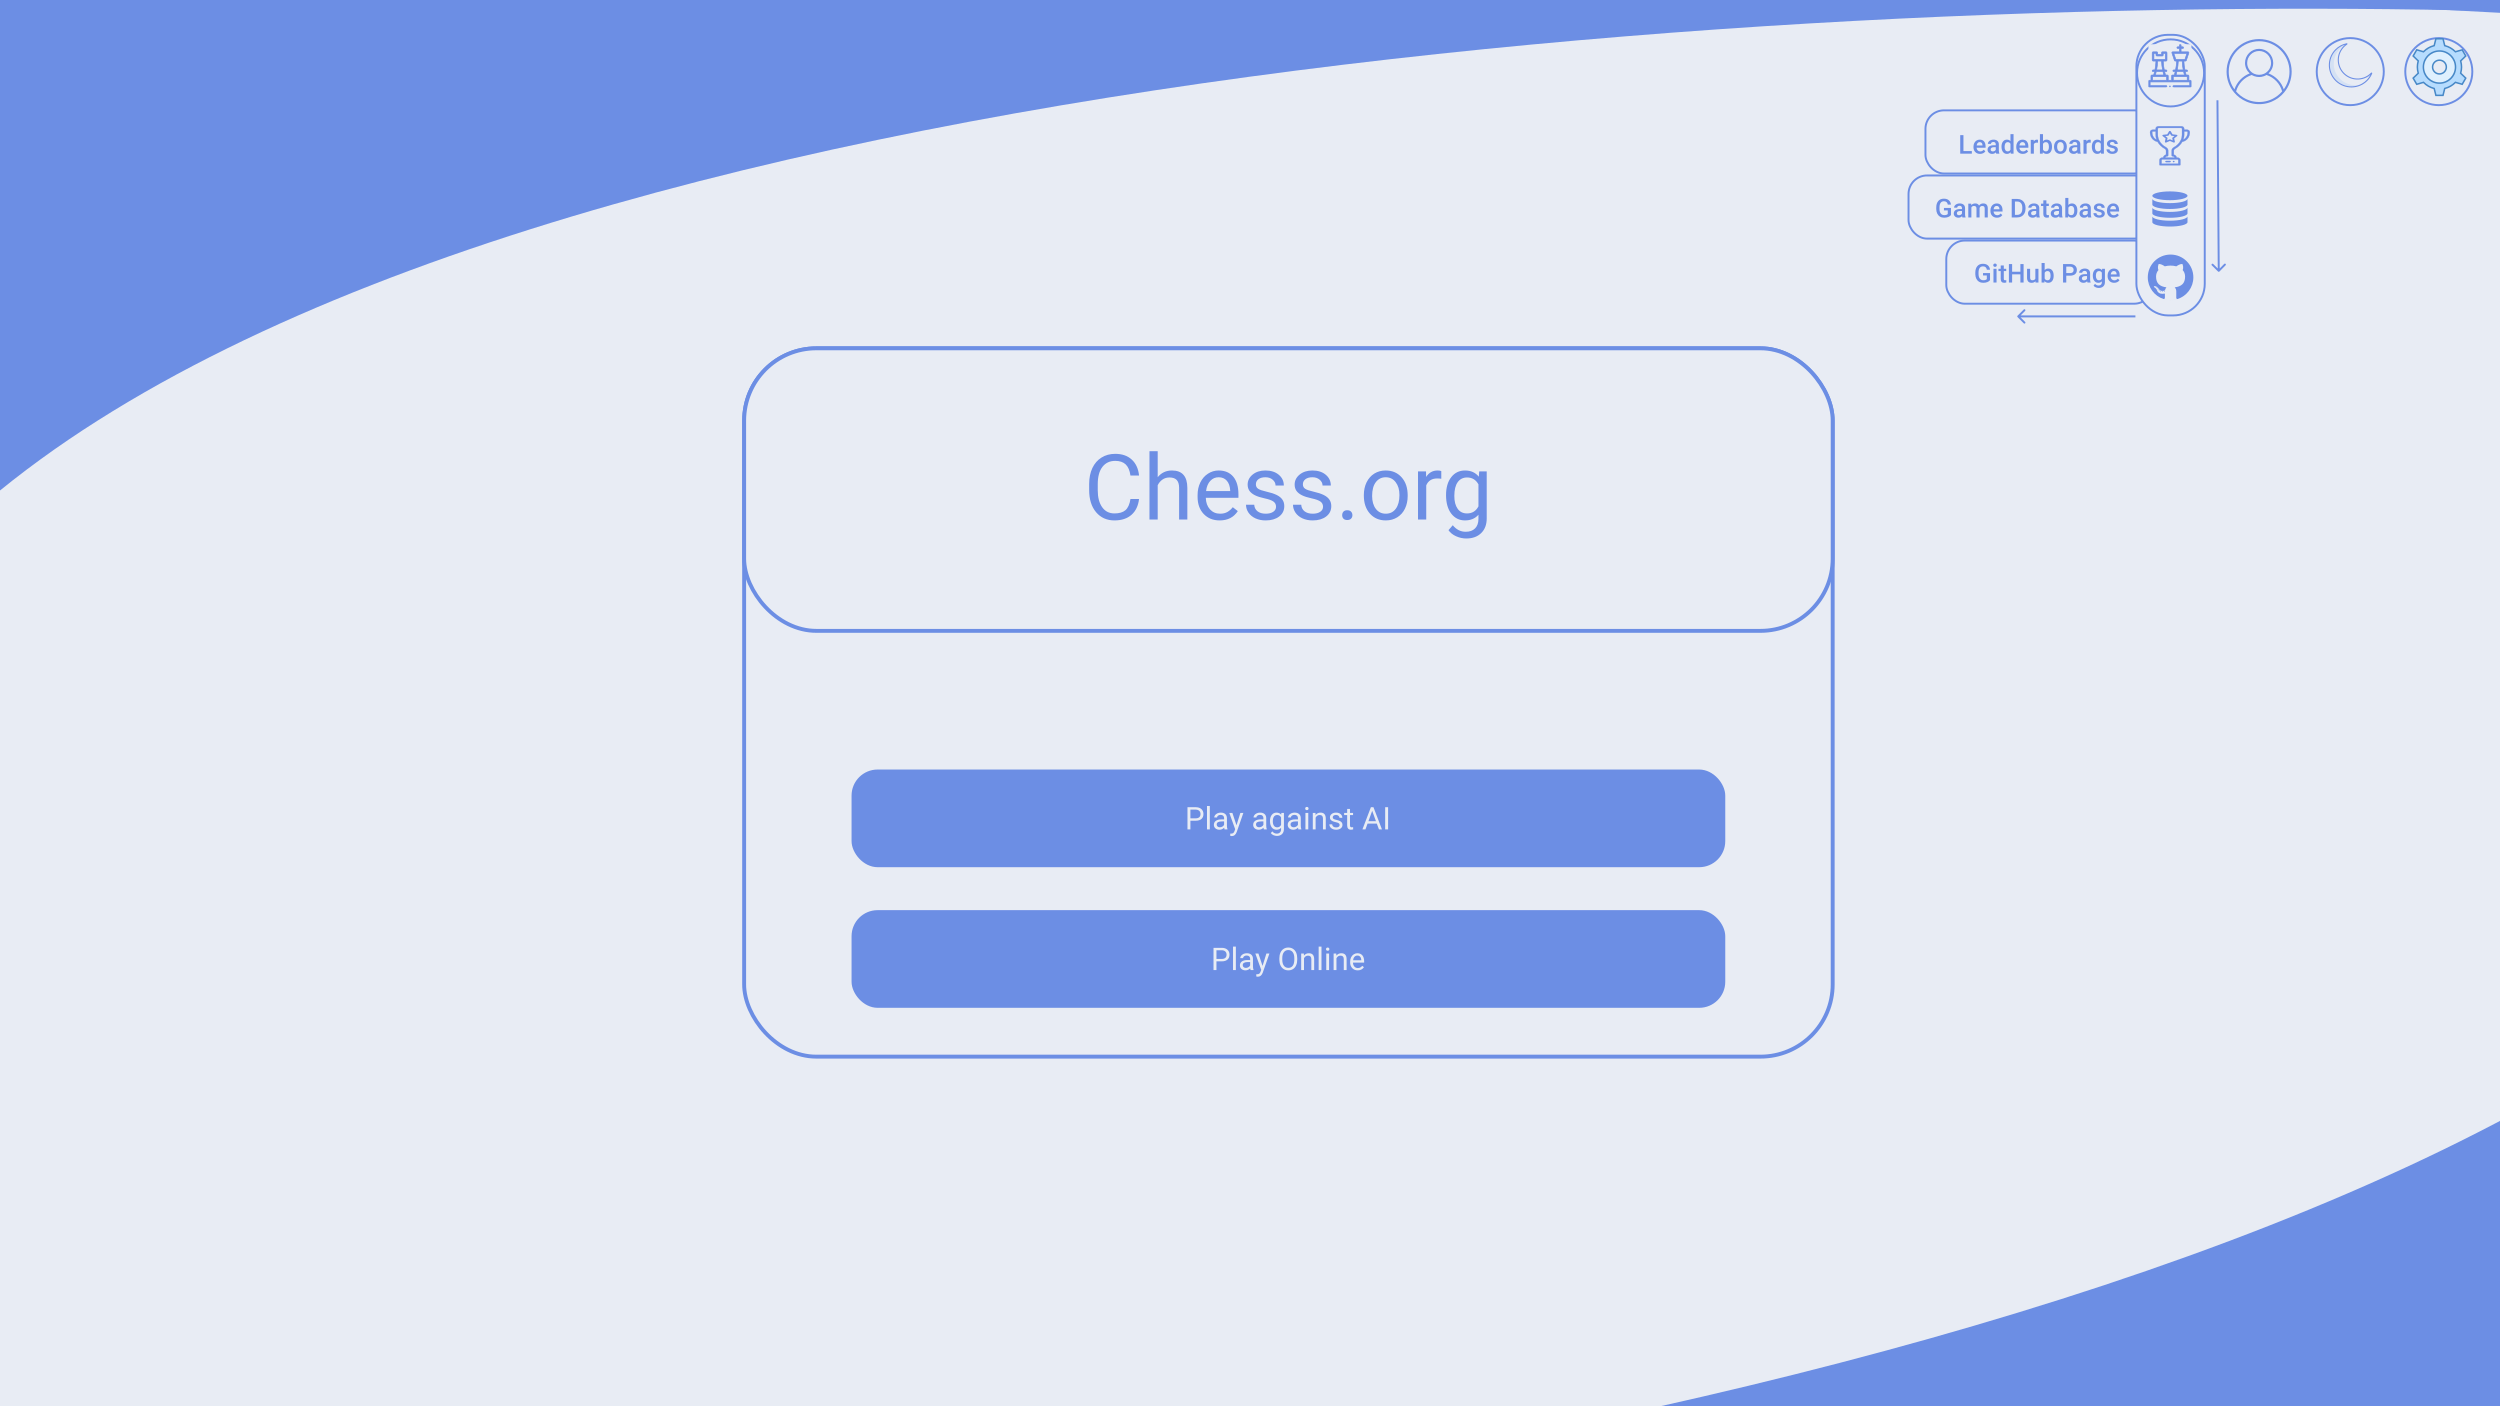 <svg width="1920" height="1080" viewBox="0 0 1920 1080" fill="none" xmlns="http://www.w3.org/2000/svg">
<g clip-path="url(#clip0)">
<rect width="1920" height="1080" fill="#E8ECF4"/>
<rect x="571.5" y="267.5" width="836" height="544" rx="55.5" fill="#E8ECF4" stroke="#6C8EE4" stroke-width="3"/>
<rect x="571.5" y="267.5" width="836" height="217" rx="55.5" fill="#E8ECF4" stroke="#6C8EE4" stroke-width="3"/>
<path d="M874.793 383.209C874.178 388.473 872.229 392.54 868.948 395.411C865.69 398.259 861.349 399.684 855.926 399.684C850.047 399.684 845.33 397.576 841.775 393.36C838.243 389.145 836.478 383.505 836.478 376.441V371.656C836.478 367.031 837.298 362.963 838.938 359.454C840.602 355.945 842.949 353.256 845.979 351.388C849.01 349.496 852.519 348.551 856.507 348.551C861.793 348.551 866.032 350.032 869.222 352.994C872.412 355.934 874.269 360.012 874.793 365.23H868.196C867.627 361.266 866.385 358.395 864.471 356.617C862.579 354.84 859.925 353.951 856.507 353.951C852.314 353.951 849.021 355.501 846.629 358.6C844.259 361.699 843.074 366.108 843.074 371.827V376.646C843.074 382.047 844.202 386.342 846.458 389.532C848.714 392.722 851.87 394.317 855.926 394.317C859.572 394.317 862.363 393.497 864.3 391.856C866.259 390.193 867.558 387.311 868.196 383.209H874.793ZM889.114 366.495C891.917 363.054 895.563 361.334 900.052 361.334C907.868 361.334 911.81 365.743 911.878 374.562V399H905.555V374.527C905.532 371.861 904.917 369.89 903.709 368.614C902.524 367.338 900.667 366.7 898.138 366.7C896.087 366.7 894.287 367.247 892.737 368.341C891.188 369.435 889.98 370.87 889.114 372.647V399H882.791V346.5H889.114V366.495ZM936.692 399.684C931.679 399.684 927.601 398.043 924.456 394.762C921.312 391.458 919.739 387.049 919.739 381.534V380.372C919.739 376.703 920.434 373.434 921.824 370.562C923.237 367.669 925.197 365.413 927.703 363.795C930.232 362.154 932.967 361.334 935.906 361.334C940.714 361.334 944.451 362.918 947.117 366.085C949.783 369.252 951.116 373.787 951.116 379.688V382.32H926.062C926.154 385.966 927.213 388.917 929.241 391.173C931.292 393.406 933.89 394.522 937.034 394.522C939.267 394.522 941.159 394.067 942.708 393.155C944.257 392.244 945.613 391.036 946.775 389.532L950.638 392.54C947.539 397.302 942.89 399.684 936.692 399.684ZM935.906 366.529C933.354 366.529 931.212 367.464 929.48 369.332C927.749 371.178 926.678 373.775 926.268 377.125H944.793V376.646C944.611 373.434 943.745 370.95 942.195 369.195C940.646 367.418 938.549 366.529 935.906 366.529ZM979.998 389.19C979.998 387.481 979.349 386.16 978.05 385.226C976.774 384.269 974.529 383.448 971.316 382.765C968.126 382.081 965.586 381.261 963.694 380.304C961.826 379.347 960.436 378.207 959.524 376.886C958.636 375.564 958.191 373.992 958.191 372.169C958.191 369.138 959.467 366.575 962.02 364.479C964.594 362.382 967.876 361.334 971.863 361.334C976.056 361.334 979.451 362.416 982.049 364.581C984.669 366.746 985.979 369.514 985.979 372.887H979.622C979.622 371.155 978.882 369.662 977.4 368.409C975.942 367.156 974.096 366.529 971.863 366.529C969.562 366.529 967.762 367.031 966.463 368.033C965.164 369.036 964.515 370.346 964.515 371.964C964.515 373.491 965.118 374.641 966.326 375.416C967.534 376.191 969.71 376.931 972.854 377.638C976.022 378.344 978.585 379.187 980.545 380.167C982.505 381.147 983.951 382.332 984.886 383.722C985.843 385.089 986.321 386.764 986.321 388.746C986.321 392.05 985 394.705 982.356 396.71C979.713 398.692 976.284 399.684 972.068 399.684C969.106 399.684 966.486 399.16 964.207 398.111C961.928 397.063 960.14 395.605 958.841 393.736C957.565 391.845 956.927 389.806 956.927 387.618H963.25C963.364 389.737 964.207 391.424 965.779 392.677C967.374 393.907 969.471 394.522 972.068 394.522C974.461 394.522 976.375 394.044 977.811 393.087C979.269 392.107 979.998 390.808 979.998 389.19ZM1016.09 389.19C1016.09 387.481 1015.44 386.16 1014.14 385.226C1012.87 384.269 1010.62 383.448 1007.41 382.765C1004.22 382.081 1001.68 381.261 999.788 380.304C997.92 379.347 996.53 378.207 995.618 376.886C994.729 375.564 994.285 373.992 994.285 372.169C994.285 369.138 995.561 366.575 998.113 364.479C1000.69 362.382 1003.97 361.334 1007.96 361.334C1012.15 361.334 1015.54 362.416 1018.14 364.581C1020.76 366.746 1022.07 369.514 1022.07 372.887H1015.72C1015.72 371.155 1014.98 369.662 1013.49 368.409C1012.04 367.156 1010.19 366.529 1007.96 366.529C1005.66 366.529 1003.86 367.031 1002.56 368.033C1001.26 369.036 1000.61 370.346 1000.61 371.964C1000.61 373.491 1001.21 374.641 1002.42 375.416C1003.63 376.191 1005.8 376.931 1008.95 377.638C1012.12 378.344 1014.68 379.187 1016.64 380.167C1018.6 381.147 1020.05 382.332 1020.98 383.722C1021.94 385.089 1022.42 386.764 1022.42 388.746C1022.42 392.05 1021.09 394.705 1018.45 396.71C1015.81 398.692 1012.38 399.684 1008.16 399.684C1005.2 399.684 1002.58 399.16 1000.3 398.111C998.022 397.063 996.233 395.605 994.935 393.736C993.659 391.845 993.021 389.806 993.021 387.618H999.344C999.458 389.737 1000.3 391.424 1001.87 392.677C1003.47 393.907 1005.56 394.522 1008.16 394.522C1010.55 394.522 1012.47 394.044 1013.9 393.087C1015.36 392.107 1016.09 390.808 1016.09 389.19ZM1030.79 395.685C1030.79 394.591 1031.11 393.679 1031.75 392.95C1032.41 392.221 1033.39 391.856 1034.69 391.856C1035.98 391.856 1036.96 392.221 1037.62 392.95C1038.31 393.679 1038.65 394.591 1038.65 395.685C1038.65 396.733 1038.31 397.61 1037.62 398.316C1036.96 399.023 1035.98 399.376 1034.69 399.376C1033.39 399.376 1032.41 399.023 1031.75 398.316C1031.11 397.61 1030.79 396.733 1030.79 395.685ZM1047.43 380.167C1047.43 376.544 1048.14 373.285 1049.55 370.392C1050.99 367.498 1052.97 365.265 1055.5 363.692C1058.05 362.12 1060.96 361.334 1064.22 361.334C1069.25 361.334 1073.32 363.077 1076.42 366.563C1079.54 370.05 1081.1 374.687 1081.1 380.475V380.919C1081.1 384.519 1080.41 387.755 1079.02 390.626C1077.65 393.474 1075.68 395.696 1073.1 397.291C1070.55 398.886 1067.61 399.684 1064.29 399.684C1059.27 399.684 1055.2 397.94 1052.08 394.454C1048.98 390.968 1047.43 386.354 1047.43 380.611V380.167ZM1053.79 380.919C1053.79 385.021 1054.74 388.313 1056.63 390.797C1058.54 393.281 1061.1 394.522 1064.29 394.522C1067.5 394.522 1070.05 393.269 1071.94 390.763C1073.83 388.233 1074.78 384.701 1074.78 380.167C1074.78 376.111 1073.81 372.83 1071.87 370.323C1069.96 367.794 1067.41 366.529 1064.22 366.529C1061.1 366.529 1058.58 367.771 1056.66 370.255C1054.75 372.739 1053.79 376.293 1053.79 380.919ZM1106.91 367.691C1105.95 367.532 1104.91 367.452 1103.8 367.452C1099.65 367.452 1096.84 369.218 1095.35 372.75V399H1089.03V362.018H1095.18L1095.29 366.29C1097.36 362.986 1100.3 361.334 1104.1 361.334C1105.33 361.334 1106.27 361.493 1106.91 361.812V367.691ZM1110.56 380.201C1110.56 374.436 1111.9 369.856 1114.56 366.461C1117.23 363.043 1120.76 361.334 1125.16 361.334C1129.67 361.334 1133.19 362.929 1135.72 366.119L1136.03 362.018H1141.8V398.111C1141.8 402.896 1140.38 406.668 1137.53 409.425C1134.71 412.182 1130.9 413.561 1126.12 413.561C1123.45 413.561 1120.84 412.991 1118.29 411.852C1115.74 410.712 1113.79 409.151 1112.44 407.169L1115.73 403.375C1118.44 406.725 1121.75 408.399 1125.67 408.399C1128.75 408.399 1131.14 407.534 1132.85 405.802C1134.58 404.07 1135.45 401.632 1135.45 398.487V395.309C1132.92 398.225 1129.47 399.684 1125.09 399.684C1120.76 399.684 1117.25 397.94 1114.56 394.454C1111.9 390.968 1110.56 386.217 1110.56 380.201ZM1116.92 380.919C1116.92 385.089 1117.78 388.37 1119.49 390.763C1121.19 393.132 1123.59 394.317 1126.66 394.317C1130.65 394.317 1133.58 392.506 1135.45 388.883V371.998C1133.51 368.466 1130.61 366.7 1126.73 366.7C1123.66 366.7 1121.25 367.896 1119.52 370.289C1117.79 372.682 1116.92 376.225 1116.92 380.919Z" fill="#6C8EE4"/>
<rect x="654" y="591" width="671" height="75" rx="20" fill="#6C8EE4"/>
<path d="M914.23 630.32V637H911.98V619.938H918.273C920.141 619.938 921.602 620.414 922.656 621.367C923.719 622.32 924.25 623.582 924.25 625.152C924.25 626.809 923.73 628.086 922.691 628.984C921.66 629.875 920.18 630.32 918.25 630.32H914.23ZM914.23 628.48H918.273C919.477 628.48 920.398 628.199 921.039 627.637C921.68 627.066 922 626.246 922 625.176C922 624.16 921.68 623.348 921.039 622.738C920.398 622.129 919.52 621.812 918.402 621.789H914.23V628.48ZM929.137 637H926.969V619H929.137V637ZM940.445 637C940.32 636.75 940.219 636.305 940.141 635.664C939.133 636.711 937.93 637.234 936.531 637.234C935.281 637.234 934.254 636.883 933.449 636.18C932.652 635.469 932.254 634.57 932.254 633.484C932.254 632.164 932.754 631.141 933.754 630.414C934.762 629.68 936.176 629.312 937.996 629.312H940.105V628.316C940.105 627.559 939.879 626.957 939.426 626.512C938.973 626.059 938.305 625.832 937.422 625.832C936.648 625.832 936 626.027 935.477 626.418C934.953 626.809 934.691 627.281 934.691 627.836H932.512C932.512 627.203 932.734 626.594 933.18 626.008C933.633 625.414 934.242 624.945 935.008 624.602C935.781 624.258 936.629 624.086 937.551 624.086C939.012 624.086 940.156 624.453 940.984 625.188C941.812 625.914 942.242 626.918 942.273 628.199V634.035C942.273 635.199 942.422 636.125 942.719 636.812V637H940.445ZM936.848 635.348C937.527 635.348 938.172 635.172 938.781 634.82C939.391 634.469 939.832 634.012 940.105 633.449V630.848H938.406C935.75 630.848 934.422 631.625 934.422 633.18C934.422 633.859 934.648 634.391 935.102 634.773C935.555 635.156 936.137 635.348 936.848 635.348ZM949.633 633.824L952.586 624.32H954.906L949.809 638.957C949.02 641.066 947.766 642.121 946.047 642.121L945.637 642.086L944.828 641.934V640.176L945.414 640.223C946.148 640.223 946.719 640.074 947.125 639.777C947.539 639.48 947.879 638.938 948.145 638.148L948.625 636.859L944.102 624.32H946.469L949.633 633.824ZM970.633 637C970.508 636.75 970.406 636.305 970.328 635.664C969.32 636.711 968.117 637.234 966.719 637.234C965.469 637.234 964.441 636.883 963.637 636.18C962.84 635.469 962.441 634.57 962.441 633.484C962.441 632.164 962.941 631.141 963.941 630.414C964.949 629.68 966.363 629.312 968.184 629.312H970.293V628.316C970.293 627.559 970.066 626.957 969.613 626.512C969.16 626.059 968.492 625.832 967.609 625.832C966.836 625.832 966.188 626.027 965.664 626.418C965.141 626.809 964.879 627.281 964.879 627.836H962.699C962.699 627.203 962.922 626.594 963.367 626.008C963.82 625.414 964.43 624.945 965.195 624.602C965.969 624.258 966.816 624.086 967.738 624.086C969.199 624.086 970.344 624.453 971.172 625.188C972 625.914 972.43 626.918 972.461 628.199V634.035C972.461 635.199 972.609 636.125 972.906 636.812V637H970.633ZM967.035 635.348C967.715 635.348 968.359 635.172 968.969 634.82C969.578 634.469 970.02 634.012 970.293 633.449V630.848H968.594C965.938 630.848 964.609 631.625 964.609 633.18C964.609 633.859 964.836 634.391 965.289 634.773C965.742 635.156 966.324 635.348 967.035 635.348ZM975.344 630.555C975.344 628.578 975.801 627.008 976.715 625.844C977.629 624.672 978.84 624.086 980.348 624.086C981.895 624.086 983.102 624.633 983.969 625.727L984.074 624.32H986.055V636.695C986.055 638.336 985.566 639.629 984.59 640.574C983.621 641.52 982.316 641.992 980.676 641.992C979.762 641.992 978.867 641.797 977.992 641.406C977.117 641.016 976.449 640.48 975.988 639.801L977.113 638.5C978.043 639.648 979.18 640.223 980.523 640.223C981.578 640.223 982.398 639.926 982.984 639.332C983.578 638.738 983.875 637.902 983.875 636.824V635.734C983.008 636.734 981.824 637.234 980.324 637.234C978.84 637.234 977.637 636.637 976.715 635.441C975.801 634.246 975.344 632.617 975.344 630.555ZM977.523 630.801C977.523 632.23 977.816 633.355 978.402 634.176C978.988 634.988 979.809 635.395 980.863 635.395C982.23 635.395 983.234 634.773 983.875 633.531V627.742C983.211 626.531 982.215 625.926 980.887 625.926C979.832 625.926 979.008 626.336 978.414 627.156C977.82 627.977 977.523 629.191 977.523 630.801ZM997.164 637C997.039 636.75 996.938 636.305 996.859 635.664C995.852 636.711 994.648 637.234 993.25 637.234C992 637.234 990.973 636.883 990.168 636.18C989.371 635.469 988.973 634.57 988.973 633.484C988.973 632.164 989.473 631.141 990.473 630.414C991.48 629.68 992.895 629.312 994.715 629.312H996.824V628.316C996.824 627.559 996.598 626.957 996.145 626.512C995.691 626.059 995.023 625.832 994.141 625.832C993.367 625.832 992.719 626.027 992.195 626.418C991.672 626.809 991.41 627.281 991.41 627.836H989.23C989.23 627.203 989.453 626.594 989.898 626.008C990.352 625.414 990.961 624.945 991.727 624.602C992.5 624.258 993.348 624.086 994.27 624.086C995.73 624.086 996.875 624.453 997.703 625.188C998.531 625.914 998.961 626.918 998.992 628.199V634.035C998.992 635.199 999.141 636.125 999.438 636.812V637H997.164ZM993.566 635.348C994.246 635.348 994.891 635.172 995.5 634.82C996.109 634.469 996.551 634.012 996.824 633.449V630.848H995.125C992.469 630.848 991.141 631.625 991.141 633.18C991.141 633.859 991.367 634.391 991.82 634.773C992.273 635.156 992.855 635.348 993.566 635.348ZM1004.75 637H1002.58V624.32H1004.75V637ZM1002.4 620.957C1002.4 620.605 1002.51 620.309 1002.72 620.066C1002.94 619.824 1003.26 619.703 1003.68 619.703C1004.1 619.703 1004.42 619.824 1004.64 620.066C1004.86 620.309 1004.97 620.605 1004.97 620.957C1004.97 621.309 1004.86 621.602 1004.64 621.836C1004.42 622.07 1004.1 622.188 1003.68 622.188C1003.26 622.188 1002.94 622.07 1002.72 621.836C1002.51 621.602 1002.4 621.309 1002.4 620.957ZM1010.28 624.32L1010.35 625.914C1011.32 624.695 1012.58 624.086 1014.14 624.086C1016.82 624.086 1018.18 625.598 1018.2 628.621V637H1016.03V628.609C1016.02 627.695 1015.81 627.02 1015.4 626.582C1014.99 626.145 1014.36 625.926 1013.49 625.926C1012.79 625.926 1012.17 626.113 1011.64 626.488C1011.11 626.863 1010.69 627.355 1010.39 627.965V637H1008.23V624.32H1010.28ZM1028.85 633.637C1028.85 633.051 1028.63 632.598 1028.18 632.277C1027.75 631.949 1026.98 631.668 1025.88 631.434C1024.78 631.199 1023.91 630.918 1023.26 630.59C1022.62 630.262 1022.14 629.871 1021.83 629.418C1021.53 628.965 1021.38 628.426 1021.38 627.801C1021.38 626.762 1021.81 625.883 1022.69 625.164C1023.57 624.445 1024.7 624.086 1026.06 624.086C1027.5 624.086 1028.66 624.457 1029.55 625.199C1030.45 625.941 1030.9 626.891 1030.9 628.047H1028.72C1028.72 627.453 1028.47 626.941 1027.96 626.512C1027.46 626.082 1026.83 625.867 1026.06 625.867C1025.27 625.867 1024.66 626.039 1024.21 626.383C1023.77 626.727 1023.54 627.176 1023.54 627.73C1023.54 628.254 1023.75 628.648 1024.16 628.914C1024.58 629.18 1025.32 629.434 1026.4 629.676C1027.49 629.918 1028.37 630.207 1029.04 630.543C1029.71 630.879 1030.21 631.285 1030.53 631.762C1030.86 632.23 1031.02 632.805 1031.02 633.484C1031.02 634.617 1030.57 635.527 1029.66 636.215C1028.75 636.895 1027.58 637.234 1026.13 637.234C1025.12 637.234 1024.22 637.055 1023.44 636.695C1022.66 636.336 1022.04 635.836 1021.6 635.195C1021.16 634.547 1020.94 633.848 1020.94 633.098H1023.11C1023.15 633.824 1023.44 634.402 1023.98 634.832C1024.52 635.254 1025.24 635.465 1026.13 635.465C1026.95 635.465 1027.61 635.301 1028.1 634.973C1028.6 634.637 1028.85 634.191 1028.85 633.637ZM1036.79 621.25V624.32H1039.15V625.996H1036.79V633.859C1036.79 634.367 1036.89 634.75 1037.1 635.008C1037.31 635.258 1037.67 635.383 1038.18 635.383C1038.43 635.383 1038.77 635.336 1039.21 635.242V637C1038.64 637.156 1038.09 637.234 1037.55 637.234C1036.58 637.234 1035.85 636.941 1035.36 636.355C1034.86 635.77 1034.62 634.938 1034.62 633.859V625.996H1032.31V624.32H1034.62V621.25H1036.79ZM1057.41 632.547H1050.26L1048.66 637H1046.34L1052.85 619.938H1054.82L1061.35 637H1059.04L1057.41 632.547ZM1050.94 630.695H1056.74L1053.84 622.715L1050.94 630.695ZM1066.06 637H1063.81V619.938H1066.06V637Z" fill="#E8ECF4"/>
<rect x="654" y="699" width="671" height="75" rx="20" fill="#6C8EE4"/>
<path d="M934.23 738.32V745H931.98V727.938H938.273C940.141 727.938 941.602 728.414 942.656 729.367C943.719 730.32 944.25 731.582 944.25 733.152C944.25 734.809 943.73 736.086 942.691 736.984C941.66 737.875 940.18 738.32 938.25 738.32H934.23ZM934.23 736.48H938.273C939.477 736.48 940.398 736.199 941.039 735.637C941.68 735.066 942 734.246 942 733.176C942 732.16 941.68 731.348 941.039 730.738C940.398 730.129 939.52 729.812 938.402 729.789H934.23V736.48ZM949.137 745H946.969V727H949.137V745ZM960.445 745C960.32 744.75 960.219 744.305 960.141 743.664C959.133 744.711 957.93 745.234 956.531 745.234C955.281 745.234 954.254 744.883 953.449 744.18C952.652 743.469 952.254 742.57 952.254 741.484C952.254 740.164 952.754 739.141 953.754 738.414C954.762 737.68 956.176 737.312 957.996 737.312H960.105V736.316C960.105 735.559 959.879 734.957 959.426 734.512C958.973 734.059 958.305 733.832 957.422 733.832C956.648 733.832 956 734.027 955.477 734.418C954.953 734.809 954.691 735.281 954.691 735.836H952.512C952.512 735.203 952.734 734.594 953.18 734.008C953.633 733.414 954.242 732.945 955.008 732.602C955.781 732.258 956.629 732.086 957.551 732.086C959.012 732.086 960.156 732.453 960.984 733.188C961.812 733.914 962.242 734.918 962.273 736.199V742.035C962.273 743.199 962.422 744.125 962.719 744.812V745H960.445ZM956.848 743.348C957.527 743.348 958.172 743.172 958.781 742.82C959.391 742.469 959.832 742.012 960.105 741.449V738.848H958.406C955.75 738.848 954.422 739.625 954.422 741.18C954.422 741.859 954.648 742.391 955.102 742.773C955.555 743.156 956.137 743.348 956.848 743.348ZM969.633 741.824L972.586 732.32H974.906L969.809 746.957C969.02 749.066 967.766 750.121 966.047 750.121L965.637 750.086L964.828 749.934V748.176L965.414 748.223C966.148 748.223 966.719 748.074 967.125 747.777C967.539 747.48 967.879 746.938 968.145 746.148L968.625 744.859L964.102 732.32H966.469L969.633 741.824ZM996.27 737.02C996.27 738.691 995.988 740.152 995.426 741.402C994.863 742.645 994.066 743.594 993.035 744.25C992.004 744.906 990.801 745.234 989.426 745.234C988.082 745.234 986.891 744.906 985.852 744.25C984.812 743.586 984.004 742.645 983.426 741.426C982.855 740.199 982.562 738.781 982.547 737.172V735.941C982.547 734.301 982.832 732.852 983.402 731.594C983.973 730.336 984.777 729.375 985.816 728.711C986.863 728.039 988.059 727.703 989.402 727.703C990.77 727.703 991.973 728.035 993.012 728.699C994.059 729.355 994.863 730.312 995.426 731.57C995.988 732.82 996.27 734.277 996.27 735.941V737.02ZM994.031 735.918C994.031 733.895 993.625 732.344 992.812 731.266C992 730.18 990.863 729.637 989.402 729.637C987.98 729.637 986.859 730.18 986.039 731.266C985.227 732.344 984.809 733.844 984.785 735.766V737.02C984.785 738.98 985.195 740.523 986.016 741.648C986.844 742.766 987.98 743.324 989.426 743.324C990.879 743.324 992.004 742.797 992.801 741.742C993.598 740.68 994.008 739.16 994.031 737.184V735.918ZM1001.36 732.32L1001.43 733.914C1002.39 732.695 1003.66 732.086 1005.22 732.086C1007.9 732.086 1009.25 733.598 1009.28 736.621V745H1007.11V736.609C1007.1 735.695 1006.89 735.02 1006.48 734.582C1006.07 734.145 1005.43 733.926 1004.57 733.926C1003.86 733.926 1003.25 734.113 1002.71 734.488C1002.18 734.863 1001.77 735.355 1001.47 735.965V745H999.305V732.32H1001.36ZM1014.9 745H1012.73V727H1014.9V745ZM1020.74 745H1018.57V732.32H1020.74V745ZM1018.39 728.957C1018.39 728.605 1018.5 728.309 1018.71 728.066C1018.93 727.824 1019.25 727.703 1019.67 727.703C1020.09 727.703 1020.41 727.824 1020.63 728.066C1020.85 728.309 1020.96 728.605 1020.96 728.957C1020.96 729.309 1020.85 729.602 1020.63 729.836C1020.41 730.07 1020.09 730.188 1019.67 730.188C1019.25 730.188 1018.93 730.07 1018.71 729.836C1018.5 729.602 1018.39 729.309 1018.39 728.957ZM1026.27 732.32L1026.34 733.914C1027.31 732.695 1028.57 732.086 1030.14 732.086C1032.82 732.086 1034.17 733.598 1034.19 736.621V745H1032.02V736.609C1032.02 735.695 1031.8 735.02 1031.39 734.582C1030.98 734.145 1030.35 733.926 1029.48 733.926C1028.78 733.926 1028.16 734.113 1027.63 734.488C1027.1 734.863 1026.68 735.355 1026.39 735.965V745H1024.22V732.32H1026.27ZM1042.72 745.234C1041 745.234 1039.61 744.672 1038.53 743.547C1037.45 742.414 1036.91 740.902 1036.91 739.012V738.613C1036.91 737.355 1037.15 736.234 1037.62 735.25C1038.11 734.258 1038.78 733.484 1039.64 732.93C1040.51 732.367 1041.45 732.086 1042.45 732.086C1044.1 732.086 1045.38 732.629 1046.3 733.715C1047.21 734.801 1047.67 736.355 1047.67 738.379V739.281H1039.08C1039.11 740.531 1039.47 741.543 1040.17 742.316C1040.87 743.082 1041.76 743.465 1042.84 743.465C1043.61 743.465 1044.25 743.309 1044.79 742.996C1045.32 742.684 1045.78 742.27 1046.18 741.754L1047.5 742.785C1046.44 744.418 1044.85 745.234 1042.72 745.234ZM1042.45 733.867C1041.58 733.867 1040.84 734.188 1040.25 734.828C1039.66 735.461 1039.29 736.352 1039.15 737.5H1045.5V737.336C1045.44 736.234 1045.14 735.383 1044.61 734.781C1044.08 734.172 1043.36 733.867 1042.45 733.867Z" fill="#E8ECF4"/>
<path d="M1988.5 11C1494.5 -10 403.2 35.4 -10 385V-107L1988.5 11Z" fill="#6C8EE4"/>
<path d="M176.809 1215.02C671.081 1201.88 1756.65 1081.28 2144.74 704L2178.69 1194.83L176.809 1215.02Z" fill="#6C8EE4"/>
<path d="M1800.51 5.55L1785.04 -1.5L1934.08 -13.519L1922 9.942L1841.01 5.681L1800.51 5.55Z" fill="#6C8EE4"/>
<g filter="url(#filter0_d)">
<circle cx="1873" cy="51" r="25" fill="#E8ECF4"/>
<circle cx="1873" cy="51" r="25.75" stroke="#6C8EE4" stroke-width="1.5"/>
</g>
<path d="M1870.77 73.237L1869.45 67.949L1869.11 67.859C1866.23 67.086 1863.6 65.573 1861.51 63.484L1861.26 63.239L1856.04 64.733L1853.31 60.004L1857.23 56.214L1857.14 55.88C1856.75 54.408 1856.55 52.934 1856.55 51.5C1856.55 50.066 1856.75 48.592 1857.14 47.118L1857.23 46.785L1853.31 42.995L1856.04 38.266L1861.26 39.759L1861.51 39.515C1863.6 37.425 1866.23 35.912 1869.11 35.139L1869.45 35.05L1870.77 29.762H1876.23L1877.55 35.051L1877.89 35.141C1880.77 35.912 1883.4 37.426 1885.49 39.516L1885.74 39.761L1890.96 38.267L1893.69 42.996L1889.77 46.786L1889.86 47.12C1890.25 48.592 1890.45 50.065 1890.45 51.5C1890.45 52.934 1890.25 54.408 1889.86 55.882L1889.77 56.215L1893.69 60.004L1890.96 64.734L1885.74 63.239L1885.49 63.484C1883.4 65.574 1880.77 67.086 1877.89 67.859L1877.55 67.949L1876.23 73.237H1870.77ZM1873.5 42.142C1868.34 42.142 1864.14 46.341 1864.14 51.5C1864.14 56.659 1868.34 60.858 1873.5 60.858C1878.66 60.858 1882.86 56.659 1882.86 51.5C1882.86 46.341 1878.66 42.142 1873.5 42.142Z" fill="#B6DCFE"/>
<path d="M1875.77 30.35L1876.9 34.858L1877.07 35.529L1877.73 35.708C1880.52 36.454 1883.06 37.915 1885.08 39.931L1885.56 40.421L1886.23 40.231L1890.68 38.958L1892.95 42.893L1889.61 46.123L1889.11 46.604L1889.29 47.271C1889.67 48.694 1889.87 50.117 1889.87 51.5C1889.87 52.883 1889.67 54.306 1889.29 55.729L1889.11 56.396L1889.61 56.877L1892.95 60.107L1890.68 64.042L1886.23 62.769L1885.56 62.579L1885.08 63.069C1883.06 65.085 1880.52 66.546 1877.73 67.292L1877.07 67.471L1876.9 68.141L1875.77 72.65H1871.23L1870.1 68.141L1869.93 67.471L1869.27 67.292C1866.48 66.546 1863.94 65.085 1861.92 63.069L1861.44 62.579L1860.77 62.769L1856.32 64.042L1854.05 60.107L1857.39 56.877L1857.89 56.396L1857.71 55.729C1857.33 54.306 1857.13 52.883 1857.13 51.5C1857.13 50.117 1857.33 48.694 1857.71 47.271L1857.89 46.604L1857.39 46.123L1854.05 42.893L1856.32 38.958L1860.77 40.231L1861.44 40.421L1861.92 39.931C1863.94 37.915 1866.48 36.454 1869.27 35.708L1869.93 35.529L1870.1 34.858L1871.23 30.35H1875.77ZM1873.5 61.445C1878.98 61.445 1883.45 56.984 1883.45 51.5C1883.45 46.016 1878.98 41.555 1873.5 41.555C1868.02 41.555 1863.55 46.016 1863.55 51.5C1863.55 56.984 1868.02 61.445 1873.5 61.445ZM1876.69 29.175H1870.31L1868.96 34.573C1865.94 35.381 1863.24 36.955 1861.09 39.1L1855.76 37.575L1852.57 43.099L1856.57 46.967C1856.19 48.416 1855.96 49.93 1855.96 51.5C1855.96 53.07 1856.18 54.584 1856.57 56.032L1852.57 59.9L1855.76 65.424L1861.09 63.899C1863.24 66.044 1865.94 67.618 1868.96 68.426L1870.31 73.825H1876.69L1878.04 68.427C1881.06 67.619 1883.76 66.045 1885.91 63.9L1891.24 65.425L1894.43 59.901L1890.43 56.033C1890.81 54.586 1891.04 53.071 1891.04 51.501C1891.04 49.931 1890.82 48.417 1890.43 46.969L1894.43 43.101L1891.24 37.577L1885.91 39.103C1883.76 36.957 1881.06 35.384 1878.04 34.575L1876.69 29.175ZM1873.5 60.27C1868.66 60.27 1864.73 56.343 1864.73 51.5C1864.73 46.657 1868.66 42.73 1873.5 42.73C1878.34 42.73 1882.27 46.657 1882.27 51.5C1882.27 56.343 1878.34 60.27 1873.5 60.27Z" fill="#4788C7"/>
<path d="M1873.5 63.837C1866.7 63.837 1861.16 58.303 1861.16 51.5C1861.16 44.697 1866.7 39.163 1873.5 39.163C1880.3 39.163 1885.84 44.697 1885.84 51.5C1885.84 58.303 1880.3 63.837 1873.5 63.837ZM1873.5 46.212C1870.58 46.212 1868.21 48.585 1868.21 51.5C1868.21 54.415 1870.58 56.788 1873.5 56.788C1876.42 56.788 1878.79 54.415 1878.79 51.5C1878.79 48.585 1876.42 46.212 1873.5 46.212Z" fill="#DFF0FE"/>
<path d="M1873.5 39.75C1879.98 39.75 1885.25 45.021 1885.25 51.5C1885.25 57.979 1879.98 63.25 1873.5 63.25C1867.02 63.25 1861.75 57.979 1861.75 51.5C1861.75 45.021 1867.02 39.75 1873.5 39.75ZM1873.5 57.375C1876.74 57.375 1879.38 54.739 1879.38 51.5C1879.38 48.261 1876.74 45.625 1873.5 45.625C1870.26 45.625 1867.63 48.261 1867.63 51.5C1867.63 54.739 1870.26 57.375 1873.5 57.375ZM1873.5 38.575C1866.36 38.575 1860.58 44.362 1860.58 51.5C1860.58 58.638 1866.36 64.425 1873.5 64.425C1880.64 64.425 1886.43 58.638 1886.43 51.5C1886.43 44.362 1880.64 38.575 1873.5 38.575ZM1873.5 56.2C1870.9 56.2 1868.8 54.096 1868.8 51.5C1868.8 48.904 1870.9 46.8 1873.5 46.8C1876.1 46.8 1878.2 48.904 1878.2 51.5C1878.2 54.096 1876.1 56.2 1873.5 56.2Z" fill="#4788C7"/>
<g filter="url(#filter1_d)">
<circle cx="1805" cy="51" r="25" fill="#E8ECF4"/>
<circle cx="1805" cy="51" r="25.75" stroke="#6C8EE4" stroke-width="1.5"/>
</g>
<g clip-path="url(#clip1)">
<path d="M1819.6 58.972C1819.93 58.477 1820.23 57.965 1820.5 57.436C1819.29 58.483 1817.92 59.331 1816.44 59.949C1817.53 59.739 1818.59 59.412 1819.6 58.972Z" fill="#D4E1F4"/>
<path d="M1806.05 65.193C1801.73 64.452 1797.96 62.102 1795.42 58.575C1793.19 55.472 1792.12 51.681 1792.4 47.869C1792.68 44.056 1794.3 40.465 1796.96 37.724C1797.84 36.828 1798.81 36.035 1799.86 35.359C1800.21 35.011 1800.59 34.68 1800.97 34.367C1798.32 35.173 1795.92 36.638 1793.99 38.624C1791.32 41.365 1789.71 44.956 1789.42 48.769C1789.14 52.581 1790.21 56.372 1792.44 59.475C1794.98 63.002 1798.75 65.352 1803.07 66.093C1806.13 66.615 1809.27 66.27 1812.14 65.099C1810.13 65.505 1808.06 65.537 1806.05 65.193Z" fill="#D4E1F4"/>
<path d="M1821.65 55.781C1821.54 55.709 1821.41 55.678 1821.28 55.693C1821.15 55.708 1821.03 55.768 1820.94 55.864C1819.3 57.578 1817.26 58.86 1815.01 59.592C1812.75 60.324 1810.35 60.485 1808.01 60.06C1804.24 59.381 1800.97 57.296 1798.79 54.189C1797.69 52.635 1796.93 50.878 1796.53 49.022C1796.13 47.166 1796.11 45.248 1796.46 43.383C1796.82 41.519 1797.55 39.745 1798.61 38.168C1799.67 36.591 1801.03 35.242 1802.62 34.203C1802.73 34.131 1802.81 34.024 1802.84 33.9C1802.88 33.776 1802.88 33.642 1802.83 33.522C1802.78 33.402 1802.69 33.304 1802.57 33.243C1802.45 33.183 1802.32 33.165 1802.2 33.192C1798.84 33.899 1795.78 35.587 1793.39 38.042C1790.59 40.923 1788.89 44.699 1788.59 48.707C1788.29 52.715 1789.42 56.7 1791.77 59.962C1794.43 63.668 1798.4 66.137 1802.93 66.915C1806.85 67.585 1810.87 66.895 1814.34 64.959C1817.74 63.056 1820.39 60.059 1821.86 56.456C1821.91 56.336 1821.92 56.203 1821.88 56.079C1821.84 55.956 1821.76 55.85 1821.65 55.781ZM1813.94 64.231C1810.63 66.074 1806.8 66.731 1803.07 66.093C1798.75 65.352 1794.98 63.002 1792.44 59.475C1790.21 56.372 1789.14 52.581 1789.42 48.769C1789.71 44.956 1791.32 41.365 1793.99 38.624C1795.92 36.638 1798.32 35.173 1800.98 34.367C1798.01 36.755 1796.06 40.181 1795.53 43.95C1795 47.72 1795.92 51.551 1798.1 54.668C1800.41 57.956 1803.88 60.163 1807.87 60.881C1807.91 60.888 1807.95 60.895 1807.99 60.903C1810.2 61.287 1812.47 61.175 1814.64 60.575C1816.8 59.976 1818.8 58.904 1820.5 57.436C1819.02 60.295 1816.74 62.658 1813.94 64.231L1813.94 64.231Z" fill="#6C8EE4"/>
</g>
<g filter="url(#filter2_d)">
<path d="M1735 26.833C1721.65 26.833 1710.83 37.653 1710.83 51C1710.83 56.86 1712.92 62.232 1716.39 66.416C1718 59.835 1723.02 54.605 1729.47 52.662C1726.78 50.869 1725 47.81 1725 44.333C1725 38.811 1729.48 34.333 1735 34.333C1740.52 34.333 1745 38.811 1745 44.333C1745 47.81 1743.22 50.869 1740.53 52.662C1746.98 54.605 1751.99 59.835 1753.61 66.416C1757.08 62.232 1759.17 56.86 1759.17 51C1759.17 37.653 1748.35 26.833 1735 26.833Z" fill="#E8ECF4"/>
<path d="M1740.53 52.662C1743.22 50.869 1745 47.81 1745 44.333C1745 38.811 1740.52 34.333 1735 34.333C1729.48 34.333 1725 38.811 1725 44.333C1725 47.81 1726.78 50.869 1729.47 52.662C1723.02 54.605 1718.01 59.835 1716.39 66.416C1716.39 66.416 1716.39 66.417 1716.39 66.417C1716.65 66.734 1716.93 67.044 1717.21 67.348C1717.27 67.422 1717.35 67.493 1717.41 67.566C1717.63 67.794 1717.85 68.019 1718.07 68.239C1718.16 68.33 1718.26 68.418 1718.35 68.507C1718.56 68.703 1718.77 68.897 1718.98 69.087C1719.09 69.18 1719.19 69.272 1719.3 69.364C1719.51 69.543 1719.72 69.719 1719.94 69.891C1720.05 69.982 1720.16 70.071 1720.28 70.16C1720.5 70.328 1720.72 70.492 1720.94 70.652C1721.06 70.734 1721.17 70.818 1721.29 70.899C1721.53 71.062 1721.77 71.219 1722.01 71.374C1722.12 71.443 1722.23 71.515 1722.34 71.583C1722.62 71.756 1722.9 71.921 1723.19 72.082C1723.26 72.125 1723.34 72.171 1723.42 72.213C1723.79 72.416 1724.16 72.611 1724.55 72.795C1724.56 72.799 1724.57 72.803 1724.58 72.808C1724.94 72.983 1725.31 73.148 1725.69 73.305C1725.81 73.354 1725.93 73.397 1726.04 73.444C1726.31 73.552 1726.59 73.659 1726.86 73.757C1727.01 73.81 1727.16 73.858 1727.31 73.907C1727.56 73.993 1727.81 74.075 1728.07 74.151C1728.23 74.199 1728.39 74.244 1728.55 74.289C1728.8 74.358 1729.05 74.422 1729.3 74.483C1729.47 74.524 1729.64 74.563 1729.81 74.601C1730.06 74.656 1730.31 74.706 1730.56 74.752C1730.74 74.784 1730.91 74.817 1731.08 74.844C1731.34 74.887 1731.61 74.922 1731.87 74.957C1732.04 74.978 1732.2 75.002 1732.37 75.02C1732.66 75.052 1732.96 75.074 1733.25 75.095C1733.39 75.105 1733.53 75.12 1733.68 75.127C1734.11 75.153 1734.56 75.167 1735 75.167C1735.45 75.167 1735.89 75.153 1736.33 75.129C1736.47 75.122 1736.61 75.107 1736.75 75.097C1737.05 75.076 1737.34 75.053 1737.63 75.022C1737.8 75.003 1737.96 74.98 1738.13 74.958C1738.4 74.924 1738.66 74.888 1738.92 74.846C1739.09 74.817 1739.26 74.786 1739.44 74.754C1739.69 74.707 1739.94 74.657 1740.19 74.603C1740.36 74.565 1740.53 74.526 1740.7 74.485C1740.95 74.424 1741.2 74.359 1741.45 74.291C1741.61 74.246 1741.77 74.201 1741.94 74.153C1742.19 74.076 1742.44 73.993 1742.7 73.909C1742.84 73.859 1742.99 73.812 1743.14 73.759C1743.41 73.66 1743.69 73.554 1743.96 73.446C1744.08 73.399 1744.19 73.355 1744.31 73.307C1744.69 73.15 1745.06 72.986 1745.42 72.811C1745.43 72.806 1745.44 72.801 1745.45 72.796C1745.84 72.612 1746.21 72.417 1746.59 72.213C1746.66 72.172 1746.74 72.126 1746.81 72.083C1747.1 71.922 1747.38 71.757 1747.66 71.584C1747.77 71.517 1747.88 71.445 1747.99 71.375C1748.23 71.22 1748.47 71.062 1748.71 70.9C1748.83 70.819 1748.94 70.736 1749.06 70.653C1749.28 70.492 1749.5 70.328 1749.72 70.161C1749.84 70.073 1749.95 69.983 1750.06 69.892C1750.28 69.72 1750.49 69.544 1750.7 69.365C1750.81 69.273 1750.92 69.181 1751.02 69.088C1751.23 68.898 1751.44 68.704 1751.65 68.507C1751.74 68.418 1751.84 68.33 1751.93 68.24C1752.15 68.02 1752.37 67.795 1752.59 67.567C1752.65 67.493 1752.73 67.422 1752.79 67.349C1753.07 67.045 1753.35 66.735 1753.61 66.418C1753.61 66.418 1753.61 66.417 1753.61 66.417C1752 59.835 1746.98 54.604 1740.53 52.662Z" fill="#E8ECF4"/>
<path d="M1735 26C1721.22 26 1710 37.215 1710 51C1710 57.038 1712.15 62.582 1715.73 66.907C1715.74 66.919 1715.74 66.935 1715.75 66.947C1718.33 70.061 1721.57 72.448 1725.19 73.991C1725.23 74.008 1725.27 74.028 1725.31 74.045C1725.6 74.168 1725.9 74.282 1726.2 74.394C1726.31 74.438 1726.43 74.483 1726.55 74.526C1726.8 74.618 1727.06 74.704 1727.32 74.787C1727.49 74.841 1727.65 74.893 1727.82 74.943C1728.05 75.012 1728.28 75.078 1728.51 75.14C1728.72 75.195 1728.92 75.246 1729.12 75.295C1729.33 75.345 1729.54 75.395 1729.75 75.439C1729.98 75.489 1730.22 75.533 1730.46 75.577C1730.65 75.612 1730.83 75.648 1731.03 75.679C1731.29 75.722 1731.55 75.755 1731.82 75.789C1731.99 75.811 1732.16 75.836 1732.33 75.854C1732.63 75.886 1732.93 75.908 1733.24 75.929C1733.38 75.939 1733.52 75.954 1733.66 75.962C1734.1 75.987 1734.55 76 1735 76C1735.45 76 1735.9 75.987 1736.34 75.963C1736.48 75.956 1736.62 75.941 1736.76 75.931C1737.07 75.909 1737.37 75.888 1737.67 75.856C1737.84 75.838 1738.01 75.812 1738.18 75.791C1738.45 75.757 1738.71 75.723 1738.98 75.681C1739.17 75.65 1739.36 75.613 1739.55 75.578C1739.78 75.535 1740.02 75.491 1740.25 75.441C1740.46 75.396 1740.67 75.347 1740.88 75.297C1741.08 75.247 1741.29 75.196 1741.49 75.142C1741.72 75.08 1741.95 75.013 1742.18 74.945C1742.35 74.895 1742.51 74.843 1742.68 74.789C1742.94 74.706 1743.2 74.619 1743.45 74.528C1743.57 74.485 1743.69 74.44 1743.8 74.396C1744.1 74.284 1744.4 74.169 1744.69 74.047C1744.73 74.029 1744.77 74.01 1744.81 73.993C1748.43 72.45 1751.67 70.062 1754.25 66.948C1754.26 66.937 1754.26 66.92 1754.27 66.908C1757.85 62.582 1760 57.038 1760 51C1760 37.215 1748.78 26 1735 26ZM1739.99 52.014C1739.66 52.227 1739.32 52.418 1738.97 52.585C1738.92 52.605 1738.88 52.626 1738.84 52.645C1736.43 53.742 1733.57 53.742 1731.16 52.645C1731.12 52.626 1731.07 52.605 1731.03 52.585C1730.68 52.418 1730.34 52.227 1730.01 52.014C1727.5 50.377 1725.83 47.548 1725.83 44.333C1725.83 39.279 1729.95 35.167 1735 35.167C1740.05 35.167 1744.17 39.279 1744.17 44.333C1744.17 47.548 1742.5 50.377 1739.99 52.014ZM1729.7 53.774C1729.77 53.813 1729.84 53.855 1729.91 53.892C1730.16 54.024 1730.41 54.148 1730.67 54.258C1730.87 54.345 1731.07 54.418 1731.28 54.493C1731.32 54.508 1731.36 54.523 1731.4 54.538C1732.53 54.938 1733.73 55.167 1735 55.167C1736.26 55.167 1737.47 54.938 1738.6 54.538C1738.64 54.523 1738.68 54.508 1738.72 54.493C1738.93 54.418 1739.13 54.345 1739.33 54.258C1739.59 54.148 1739.84 54.024 1740.09 53.892C1740.16 53.854 1740.23 53.813 1740.3 53.774C1740.41 53.708 1740.54 53.644 1740.65 53.572C1746.52 55.476 1751.08 60.258 1752.69 66.188C1750.61 68.612 1748.04 70.609 1745.13 72.017C1745.12 72.022 1745.11 72.029 1745.09 72.035C1744.8 72.178 1744.49 72.313 1744.19 72.445C1744.12 72.474 1744.05 72.504 1743.98 72.533C1743.72 72.645 1743.45 72.751 1743.17 72.853C1743.06 72.895 1742.95 72.937 1742.83 72.977C1742.59 73.062 1742.35 73.145 1742.11 73.223C1741.95 73.272 1741.8 73.317 1741.65 73.362C1741.43 73.427 1741.22 73.49 1741 73.548C1740.81 73.597 1740.62 73.642 1740.44 73.687C1740.24 73.733 1740.05 73.781 1739.85 73.823C1739.63 73.868 1739.42 73.907 1739.2 73.947C1739.02 73.979 1738.85 74.013 1738.67 74.042C1738.43 74.08 1738.18 74.111 1737.93 74.142C1737.78 74.162 1737.62 74.185 1737.47 74.202C1737.18 74.232 1736.9 74.251 1736.62 74.271C1736.49 74.279 1736.37 74.293 1736.24 74.3C1735.83 74.322 1735.41 74.333 1735 74.333C1734.58 74.333 1734.17 74.322 1733.76 74.3C1733.63 74.293 1733.51 74.28 1733.38 74.271C1733.1 74.252 1732.82 74.232 1732.53 74.202C1732.38 74.185 1732.22 74.162 1732.07 74.142C1731.82 74.111 1731.57 74.08 1731.33 74.042C1731.15 74.013 1730.98 73.979 1730.8 73.947C1730.58 73.907 1730.37 73.868 1730.15 73.823C1729.95 73.781 1729.76 73.733 1729.56 73.687C1729.38 73.642 1729.19 73.597 1729 73.548C1728.79 73.49 1728.57 73.427 1728.35 73.362C1728.2 73.317 1728.05 73.272 1727.89 73.223C1727.65 73.145 1727.41 73.062 1727.17 72.977C1727.05 72.936 1726.94 72.894 1726.83 72.853C1726.55 72.751 1726.28 72.645 1726.02 72.533C1725.95 72.505 1725.88 72.475 1725.81 72.446C1725.51 72.315 1725.2 72.179 1724.91 72.036C1724.89 72.03 1724.88 72.024 1724.87 72.017C1721.96 70.611 1719.39 68.614 1717.31 66.189C1718.92 60.258 1723.48 55.476 1729.35 53.573C1729.46 53.644 1729.58 53.708 1729.7 53.774ZM1753.94 64.603C1752.05 59.024 1747.74 54.516 1742.23 52.374C1744.44 50.39 1745.83 47.525 1745.83 44.333C1745.83 38.36 1740.97 33.5 1735 33.5C1729.03 33.5 1724.17 38.36 1724.17 44.333C1724.17 47.525 1725.56 50.39 1727.77 52.374C1722.26 54.517 1717.95 59.024 1716.06 64.603C1713.3 60.77 1711.67 56.073 1711.67 51C1711.67 38.134 1722.13 27.667 1735 27.667C1747.87 27.667 1758.33 38.134 1758.33 51C1758.33 56.073 1756.7 60.77 1753.94 64.603Z" fill="#6C8EE4"/>
</g>
<path d="M1703.47 208.534C1703.77 208.825 1704.24 208.821 1704.53 208.526L1709.27 203.717C1709.56 203.422 1709.56 202.947 1709.26 202.656C1708.97 202.366 1708.49 202.369 1708.2 202.664L1703.99 206.939L1699.72 202.729C1699.42 202.439 1698.95 202.442 1698.66 202.737C1698.37 203.032 1698.37 203.507 1698.66 203.798L1703.47 208.534ZM1702.25 77.006L1703.25 208.006L1704.75 207.994L1703.75 76.994L1702.25 77.006Z" fill="#6C8EE4"/>
<path d="M1549.47 242.47C1549.18 242.763 1549.18 243.237 1549.47 243.53L1554.24 248.303C1554.54 248.596 1555.01 248.596 1555.3 248.303C1555.6 248.01 1555.6 247.536 1555.3 247.243L1551.06 243L1555.3 238.757C1555.6 238.464 1555.6 237.99 1555.3 237.697C1555.01 237.404 1554.54 237.404 1554.24 237.697L1549.47 242.47ZM1640 242.25H1550V243.75H1640V242.25Z" fill="#6C8EE4"/>
<rect x="1478.75" y="84.75" width="174.5" height="48.5" rx="14.25" fill="#E8ECF4" stroke="#6C8EE4" stroke-width="1.5"/>
<path d="M1507.92 116.027H1514.37V118H1505.45V103.781H1507.92V116.027ZM1520.69 118.195C1519.19 118.195 1517.96 117.723 1517.03 116.779C1516.1 115.829 1515.63 114.566 1515.63 112.99V112.697C1515.63 111.643 1515.83 110.702 1516.24 109.875C1516.65 109.042 1517.22 108.394 1517.96 107.932C1518.69 107.469 1519.51 107.238 1520.42 107.238C1521.85 107.238 1522.96 107.697 1523.75 108.615C1524.53 109.533 1524.93 110.832 1524.93 112.512V113.469H1518.02C1518.1 114.341 1518.38 115.031 1518.89 115.539C1519.41 116.047 1520.05 116.301 1520.83 116.301C1521.91 116.301 1522.8 115.861 1523.48 114.982L1524.76 116.203C1524.34 116.835 1523.77 117.326 1523.06 117.678C1522.36 118.023 1521.57 118.195 1520.69 118.195ZM1520.41 109.143C1519.76 109.143 1519.23 109.37 1518.82 109.826C1518.43 110.282 1518.17 110.917 1518.06 111.73H1522.58V111.555C1522.53 110.76 1522.32 110.161 1521.95 109.758C1521.58 109.348 1521.06 109.143 1520.41 109.143ZM1533.09 118C1532.99 117.798 1532.9 117.469 1532.82 117.014C1532.06 117.801 1531.14 118.195 1530.04 118.195C1528.98 118.195 1528.12 117.893 1527.45 117.287C1526.78 116.682 1526.44 115.933 1526.44 115.041C1526.44 113.915 1526.86 113.052 1527.69 112.453C1528.53 111.848 1529.73 111.545 1531.29 111.545H1532.74V110.852C1532.74 110.305 1532.59 109.868 1532.28 109.543C1531.98 109.211 1531.51 109.045 1530.88 109.045C1530.34 109.045 1529.9 109.182 1529.56 109.455C1529.21 109.722 1529.04 110.064 1529.04 110.48H1526.67C1526.67 109.901 1526.86 109.361 1527.24 108.859C1527.63 108.352 1528.15 107.954 1528.8 107.668C1529.47 107.382 1530.21 107.238 1531.02 107.238C1532.26 107.238 1533.24 107.551 1533.98 108.176C1534.72 108.794 1535.09 109.667 1535.11 110.793V115.559C1535.11 116.509 1535.25 117.268 1535.51 117.834V118H1533.09ZM1530.48 116.291C1530.95 116.291 1531.39 116.177 1531.8 115.949C1532.22 115.721 1532.53 115.415 1532.74 115.031V113.039H1531.46C1530.58 113.039 1529.92 113.192 1529.48 113.498C1529.04 113.804 1528.81 114.237 1528.81 114.797C1528.81 115.253 1528.96 115.617 1529.26 115.891C1529.57 116.158 1529.98 116.291 1530.48 116.291ZM1537.15 112.639C1537.15 111.011 1537.53 109.706 1538.29 108.723C1539.04 107.733 1540.05 107.238 1541.32 107.238C1542.44 107.238 1543.35 107.629 1544.04 108.41V103H1546.41V118H1544.26L1544.15 116.906C1543.44 117.766 1542.49 118.195 1541.3 118.195C1540.07 118.195 1539.07 117.697 1538.3 116.701C1537.54 115.705 1537.15 114.351 1537.15 112.639ZM1539.53 112.844C1539.53 113.918 1539.73 114.758 1540.14 115.363C1540.56 115.962 1541.15 116.262 1541.91 116.262C1542.88 116.262 1543.59 115.829 1544.04 114.963V110.451C1543.6 109.605 1542.9 109.182 1541.93 109.182C1541.16 109.182 1540.57 109.488 1540.15 110.1C1539.74 110.705 1539.53 111.62 1539.53 112.844ZM1553.54 118.195C1552.04 118.195 1550.82 117.723 1549.88 116.779C1548.95 115.829 1548.48 114.566 1548.48 112.99V112.697C1548.48 111.643 1548.68 110.702 1549.09 109.875C1549.5 109.042 1550.07 108.394 1550.81 107.932C1551.54 107.469 1552.36 107.238 1553.27 107.238C1554.71 107.238 1555.82 107.697 1556.6 108.615C1557.39 109.533 1557.78 110.832 1557.78 112.512V113.469H1550.88C1550.95 114.341 1551.24 115.031 1551.74 115.539C1552.26 116.047 1552.9 116.301 1553.68 116.301C1554.76 116.301 1555.65 115.861 1556.33 114.982L1557.61 116.203C1557.19 116.835 1556.62 117.326 1555.91 117.678C1555.21 118.023 1554.42 118.195 1553.54 118.195ZM1553.26 109.143C1552.61 109.143 1552.08 109.37 1551.68 109.826C1551.28 110.282 1551.02 110.917 1550.91 111.73H1555.44V111.555C1555.38 110.76 1555.17 110.161 1554.8 109.758C1554.43 109.348 1553.92 109.143 1553.26 109.143ZM1565.16 109.602C1564.85 109.549 1564.53 109.523 1564.2 109.523C1563.11 109.523 1562.38 109.94 1562 110.773V118H1559.62V107.434H1561.89L1561.95 108.615C1562.52 107.697 1563.32 107.238 1564.33 107.238C1564.67 107.238 1564.95 107.284 1565.17 107.375L1565.16 109.602ZM1575.93 112.824C1575.93 114.465 1575.57 115.77 1574.83 116.74C1574.1 117.71 1573.1 118.195 1571.81 118.195C1570.58 118.195 1569.61 117.749 1568.92 116.857L1568.8 118H1566.66V103H1569.03V108.449C1569.71 107.642 1570.63 107.238 1571.79 107.238C1573.08 107.238 1574.09 107.717 1574.83 108.674C1575.57 109.631 1575.93 110.969 1575.93 112.688V112.824ZM1573.56 112.619C1573.56 111.473 1573.36 110.614 1572.96 110.041C1572.55 109.468 1571.97 109.182 1571.2 109.182C1570.17 109.182 1569.45 109.631 1569.03 110.529V114.885C1569.45 115.803 1570.18 116.262 1571.22 116.262C1571.96 116.262 1572.53 115.985 1572.94 115.432C1573.34 114.878 1573.55 114.042 1573.56 112.922V112.619ZM1577.49 112.619C1577.49 111.584 1577.69 110.653 1578.1 109.826C1578.51 108.993 1579.09 108.355 1579.83 107.912C1580.57 107.463 1581.43 107.238 1582.39 107.238C1583.81 107.238 1584.97 107.697 1585.86 108.615C1586.75 109.533 1587.23 110.751 1587.3 112.268L1587.31 112.824C1587.31 113.866 1587.11 114.797 1586.71 115.617C1586.31 116.438 1585.74 117.072 1584.99 117.521C1584.24 117.971 1583.38 118.195 1582.41 118.195C1580.92 118.195 1579.72 117.701 1578.82 116.711C1577.93 115.715 1577.49 114.39 1577.49 112.736V112.619ZM1579.86 112.824C1579.86 113.911 1580.08 114.764 1580.53 115.383C1580.98 115.995 1581.61 116.301 1582.41 116.301C1583.21 116.301 1583.83 115.988 1584.27 115.363C1584.72 114.738 1584.95 113.824 1584.95 112.619C1584.95 111.551 1584.72 110.705 1584.25 110.08C1583.8 109.455 1583.18 109.143 1582.39 109.143C1581.61 109.143 1581 109.452 1580.54 110.07C1580.09 110.682 1579.86 111.6 1579.86 112.824ZM1595.63 118C1595.53 117.798 1595.44 117.469 1595.36 117.014C1594.6 117.801 1593.68 118.195 1592.58 118.195C1591.52 118.195 1590.66 117.893 1589.99 117.287C1589.32 116.682 1588.98 115.933 1588.98 115.041C1588.98 113.915 1589.4 113.052 1590.23 112.453C1591.07 111.848 1592.27 111.545 1593.82 111.545H1595.28V110.852C1595.28 110.305 1595.13 109.868 1594.82 109.543C1594.51 109.211 1594.05 109.045 1593.42 109.045C1592.88 109.045 1592.44 109.182 1592.1 109.455C1591.75 109.722 1591.58 110.064 1591.58 110.48H1589.21C1589.21 109.901 1589.4 109.361 1589.78 108.859C1590.17 108.352 1590.69 107.954 1591.34 107.668C1592.01 107.382 1592.75 107.238 1593.56 107.238C1594.8 107.238 1595.78 107.551 1596.52 108.176C1597.26 108.794 1597.63 109.667 1597.65 110.793V115.559C1597.65 116.509 1597.79 117.268 1598.05 117.834V118H1595.63ZM1593.02 116.291C1593.49 116.291 1593.93 116.177 1594.34 115.949C1594.76 115.721 1595.07 115.415 1595.28 115.031V113.039H1594C1593.12 113.039 1592.46 113.192 1592.02 113.498C1591.57 113.804 1591.35 114.237 1591.35 114.797C1591.35 115.253 1591.5 115.617 1591.8 115.891C1592.11 116.158 1592.52 116.291 1593.02 116.291ZM1605.67 109.602C1605.36 109.549 1605.04 109.523 1604.7 109.523C1603.62 109.523 1602.88 109.94 1602.51 110.773V118H1600.13V107.434H1602.4L1602.46 108.615C1603.03 107.697 1603.82 107.238 1604.84 107.238C1605.18 107.238 1605.46 107.284 1605.68 107.375L1605.67 109.602ZM1606.53 112.639C1606.53 111.011 1606.91 109.706 1607.66 108.723C1608.42 107.733 1609.43 107.238 1610.7 107.238C1611.82 107.238 1612.72 107.629 1613.41 108.41V103H1615.79V118H1613.64L1613.52 116.906C1612.81 117.766 1611.86 118.195 1610.68 118.195C1609.44 118.195 1608.44 117.697 1607.67 116.701C1606.91 115.705 1606.53 114.351 1606.53 112.639ZM1608.9 112.844C1608.9 113.918 1609.11 114.758 1609.52 115.363C1609.93 115.962 1610.52 116.262 1611.29 116.262C1612.26 116.262 1612.96 115.829 1613.41 114.963V110.451C1612.98 109.605 1612.27 109.182 1611.3 109.182C1610.54 109.182 1609.94 109.488 1609.53 110.1C1609.11 110.705 1608.9 111.62 1608.9 112.844ZM1624.19 115.129C1624.19 114.706 1624.01 114.383 1623.66 114.162C1623.31 113.941 1622.74 113.745 1621.93 113.576C1621.12 113.407 1620.45 113.192 1619.91 112.932C1618.72 112.359 1618.13 111.529 1618.13 110.441C1618.13 109.53 1618.51 108.768 1619.28 108.156C1620.05 107.544 1621.03 107.238 1622.21 107.238C1623.48 107.238 1624.49 107.551 1625.27 108.176C1626.05 108.801 1626.44 109.611 1626.44 110.607H1624.07C1624.07 110.152 1623.9 109.774 1623.56 109.475C1623.22 109.169 1622.77 109.016 1622.21 109.016C1621.69 109.016 1621.27 109.136 1620.93 109.377C1620.61 109.618 1620.45 109.94 1620.45 110.344C1620.45 110.708 1620.6 110.992 1620.9 111.193C1621.21 111.395 1621.83 111.6 1622.76 111.809C1623.69 112.01 1624.42 112.255 1624.95 112.541C1625.48 112.821 1625.88 113.16 1626.13 113.557C1626.39 113.954 1626.52 114.436 1626.52 115.002C1626.52 115.952 1626.13 116.724 1625.34 117.316C1624.55 117.902 1623.52 118.195 1622.24 118.195C1621.38 118.195 1620.6 118.039 1619.93 117.727C1619.25 117.414 1618.72 116.984 1618.35 116.438C1617.97 115.891 1617.78 115.301 1617.78 114.67H1620.08C1620.12 115.23 1620.33 115.663 1620.72 115.969C1621.11 116.268 1621.63 116.418 1622.27 116.418C1622.9 116.418 1623.37 116.301 1623.7 116.066C1624.02 115.826 1624.19 115.513 1624.19 115.129Z" fill="#6C8EE4"/>
<rect x="1465.75" y="134.75" width="187.5" height="48.5" rx="14.25" fill="#E8ECF4" stroke="#6C8EE4" stroke-width="1.5"/>
<path d="M1498.34 165.154C1497.83 165.825 1497.12 166.333 1496.21 166.678C1495.29 167.023 1494.26 167.195 1493.1 167.195C1491.91 167.195 1490.85 166.925 1489.94 166.385C1489.02 165.844 1488.31 165.073 1487.81 164.07C1487.31 163.061 1487.05 161.886 1487.04 160.545V159.432C1487.04 157.283 1487.55 155.607 1488.58 154.402C1489.61 153.191 1491.04 152.586 1492.88 152.586C1494.47 152.586 1495.72 152.977 1496.65 153.758C1497.59 154.539 1498.15 155.665 1498.33 157.137H1495.91C1495.64 155.424 1494.65 154.568 1492.93 154.568C1491.83 154.568 1490.98 154.969 1490.4 155.77C1489.83 156.564 1489.54 157.732 1489.52 159.275V160.369C1489.52 161.906 1489.84 163.1 1490.48 163.953C1491.13 164.799 1492.04 165.223 1493.19 165.223C1494.45 165.223 1495.35 164.936 1495.88 164.363V161.58H1492.95V159.705H1498.34V165.154ZM1507.14 167C1507.04 166.798 1506.95 166.469 1506.87 166.014C1506.11 166.801 1505.19 167.195 1504.1 167.195C1503.03 167.195 1502.17 166.893 1501.5 166.287C1500.83 165.682 1500.49 164.933 1500.49 164.041C1500.49 162.915 1500.91 162.052 1501.74 161.453C1502.58 160.848 1503.78 160.545 1505.34 160.545H1506.79V159.852C1506.79 159.305 1506.64 158.868 1506.33 158.543C1506.03 158.211 1505.56 158.045 1504.94 158.045C1504.4 158.045 1503.95 158.182 1503.61 158.455C1503.26 158.722 1503.09 159.064 1503.09 159.48H1500.72C1500.72 158.901 1500.91 158.361 1501.29 157.859C1501.68 157.352 1502.2 156.954 1502.86 156.668C1503.52 156.382 1504.26 156.238 1505.07 156.238C1506.31 156.238 1507.3 156.551 1508.03 157.176C1508.77 157.794 1509.14 158.667 1509.16 159.793V164.559C1509.16 165.509 1509.3 166.268 1509.56 166.834V167H1507.14ZM1504.54 165.291C1505 165.291 1505.44 165.177 1505.85 164.949C1506.27 164.721 1506.58 164.415 1506.79 164.031V162.039H1505.51C1504.63 162.039 1503.97 162.192 1503.53 162.498C1503.09 162.804 1502.87 163.237 1502.87 163.797C1502.87 164.253 1503.01 164.617 1503.31 164.891C1503.62 165.158 1504.03 165.291 1504.54 165.291ZM1513.88 156.434L1513.95 157.537C1514.69 156.671 1515.71 156.238 1517 156.238C1518.41 156.238 1519.38 156.779 1519.9 157.859C1520.66 156.779 1521.75 156.238 1523.14 156.238C1524.3 156.238 1525.17 156.561 1525.74 157.205C1526.31 157.85 1526.6 158.8 1526.62 160.057V167H1524.24V160.125C1524.24 159.454 1524.1 158.963 1523.8 158.65C1523.51 158.338 1523.02 158.182 1522.35 158.182C1521.81 158.182 1521.36 158.328 1521.02 158.621C1520.68 158.908 1520.44 159.285 1520.31 159.754L1520.32 167H1517.94V160.047C1517.91 158.803 1517.28 158.182 1516.04 158.182C1515.09 158.182 1514.41 158.569 1514.02 159.344V167H1511.64V156.434H1513.88ZM1533.71 167.195C1532.2 167.195 1530.98 166.723 1530.04 165.779C1529.11 164.829 1528.65 163.566 1528.65 161.99V161.697C1528.65 160.643 1528.85 159.702 1529.25 158.875C1529.66 158.042 1530.24 157.394 1530.97 156.932C1531.71 156.469 1532.53 156.238 1533.43 156.238C1534.87 156.238 1535.98 156.697 1536.76 157.615C1537.55 158.533 1537.94 159.832 1537.94 161.512V162.469H1531.04C1531.11 163.341 1531.4 164.031 1531.91 164.539C1532.42 165.047 1533.07 165.301 1533.84 165.301C1534.93 165.301 1535.81 164.861 1536.5 163.982L1537.78 165.203C1537.35 165.835 1536.79 166.326 1536.08 166.678C1535.38 167.023 1534.58 167.195 1533.71 167.195ZM1533.42 158.143C1532.77 158.143 1532.24 158.37 1531.84 158.826C1531.44 159.282 1531.19 159.917 1531.08 160.73H1535.6V160.555C1535.55 159.76 1535.34 159.161 1534.96 158.758C1534.59 158.348 1534.08 158.143 1533.42 158.143ZM1545 167V152.781H1549.2C1550.46 152.781 1551.57 153.061 1552.54 153.621C1553.52 154.181 1554.27 154.975 1554.81 156.004C1555.34 157.033 1555.61 158.211 1555.61 159.539V160.252C1555.61 161.6 1555.34 162.785 1554.8 163.807C1554.26 164.829 1553.5 165.617 1552.5 166.17C1551.51 166.723 1550.38 167 1549.1 167H1545ZM1547.47 154.773V165.027H1549.09C1550.38 165.027 1551.37 164.624 1552.06 163.816C1552.76 163.003 1553.12 161.837 1553.13 160.32V159.529C1553.13 157.986 1552.79 156.808 1552.12 155.994C1551.45 155.18 1550.48 154.773 1549.2 154.773H1547.47ZM1564.15 167C1564.05 166.798 1563.96 166.469 1563.88 166.014C1563.13 166.801 1562.2 167.195 1561.11 167.195C1560.05 167.195 1559.18 166.893 1558.51 166.287C1557.84 165.682 1557.5 164.933 1557.5 164.041C1557.5 162.915 1557.92 162.052 1558.75 161.453C1559.59 160.848 1560.79 160.545 1562.35 160.545H1563.8V159.852C1563.8 159.305 1563.65 158.868 1563.34 158.543C1563.04 158.211 1562.57 158.045 1561.95 158.045C1561.41 158.045 1560.96 158.182 1560.62 158.455C1560.27 158.722 1560.1 159.064 1560.1 159.48H1557.73C1557.73 158.901 1557.92 158.361 1558.3 157.859C1558.69 157.352 1559.21 156.954 1559.87 156.668C1560.53 156.382 1561.27 156.238 1562.08 156.238C1563.32 156.238 1564.31 156.551 1565.04 157.176C1565.78 157.794 1566.16 158.667 1566.18 159.793V164.559C1566.18 165.509 1566.31 166.268 1566.58 166.834V167H1564.15ZM1561.55 165.291C1562.02 165.291 1562.46 165.177 1562.87 164.949C1563.28 164.721 1563.59 164.415 1563.8 164.031V162.039H1562.52C1561.64 162.039 1560.98 162.192 1560.54 162.498C1560.1 162.804 1559.88 163.237 1559.88 163.797C1559.88 164.253 1560.03 164.617 1560.33 164.891C1560.63 165.158 1561.04 165.291 1561.55 165.291ZM1571.63 153.865V156.434H1573.5V158.191H1571.63V164.09C1571.63 164.493 1571.71 164.786 1571.87 164.969C1572.03 165.145 1572.32 165.232 1572.73 165.232C1573 165.232 1573.28 165.2 1573.56 165.135V166.971C1573.02 167.12 1572.5 167.195 1572 167.195C1570.17 167.195 1569.26 166.189 1569.26 164.178V158.191H1567.52V156.434H1569.26V153.865H1571.63ZM1581.63 167C1581.53 166.798 1581.44 166.469 1581.36 166.014C1580.61 166.801 1579.68 167.195 1578.59 167.195C1577.53 167.195 1576.66 166.893 1575.99 166.287C1575.32 165.682 1574.98 164.933 1574.98 164.041C1574.98 162.915 1575.4 162.052 1576.23 161.453C1577.07 160.848 1578.27 160.545 1579.83 160.545H1581.28V159.852C1581.28 159.305 1581.13 158.868 1580.82 158.543C1580.52 158.211 1580.05 158.045 1579.43 158.045C1578.89 158.045 1578.44 158.182 1578.1 158.455C1577.75 158.722 1577.58 159.064 1577.58 159.48H1575.21C1575.21 158.901 1575.4 158.361 1575.79 157.859C1576.17 157.352 1576.69 156.954 1577.35 156.668C1578.01 156.382 1578.75 156.238 1579.56 156.238C1580.8 156.238 1581.79 156.551 1582.52 157.176C1583.26 157.794 1583.64 158.667 1583.66 159.793V164.559C1583.66 165.509 1583.79 166.268 1584.06 166.834V167H1581.63ZM1579.03 165.291C1579.5 165.291 1579.94 165.177 1580.35 164.949C1580.76 164.721 1581.07 164.415 1581.28 164.031V162.039H1580C1579.12 162.039 1578.46 162.192 1578.02 162.498C1577.58 162.804 1577.36 163.237 1577.36 163.797C1577.36 164.253 1577.51 164.617 1577.81 164.891C1578.11 165.158 1578.52 165.291 1579.03 165.291ZM1595.41 161.824C1595.41 163.465 1595.05 164.77 1594.31 165.74C1593.58 166.71 1592.58 167.195 1591.29 167.195C1590.06 167.195 1589.09 166.749 1588.4 165.857L1588.29 167H1586.14V152H1588.51V157.449C1589.19 156.642 1590.11 156.238 1591.27 156.238C1592.56 156.238 1593.57 156.717 1594.31 157.674C1595.05 158.631 1595.41 159.969 1595.41 161.688V161.824ZM1593.04 161.619C1593.04 160.473 1592.84 159.614 1592.44 159.041C1592.03 158.468 1591.45 158.182 1590.68 158.182C1589.65 158.182 1588.93 158.631 1588.51 159.529V163.885C1588.93 164.803 1589.66 165.262 1590.7 165.262C1591.44 165.262 1592.01 164.985 1592.42 164.432C1592.82 163.878 1593.03 163.042 1593.04 161.922V161.619ZM1603.72 167C1603.62 166.798 1603.53 166.469 1603.45 166.014C1602.7 166.801 1601.77 167.195 1600.68 167.195C1599.62 167.195 1598.75 166.893 1598.08 166.287C1597.41 165.682 1597.07 164.933 1597.07 164.041C1597.07 162.915 1597.49 162.052 1598.32 161.453C1599.16 160.848 1600.36 160.545 1601.92 160.545H1603.37V159.852C1603.37 159.305 1603.22 158.868 1602.91 158.543C1602.61 158.211 1602.14 158.045 1601.52 158.045C1600.98 158.045 1600.53 158.182 1600.19 158.455C1599.84 158.722 1599.67 159.064 1599.67 159.48H1597.3C1597.3 158.901 1597.49 158.361 1597.88 157.859C1598.26 157.352 1598.78 156.954 1599.44 156.668C1600.1 156.382 1600.84 156.238 1601.65 156.238C1602.89 156.238 1603.88 156.551 1604.61 157.176C1605.35 157.794 1605.73 158.667 1605.75 159.793V164.559C1605.75 165.509 1605.88 166.268 1606.15 166.834V167H1603.72ZM1601.12 165.291C1601.59 165.291 1602.03 165.177 1602.44 164.949C1602.85 164.721 1603.16 164.415 1603.37 164.031V162.039H1602.09C1601.21 162.039 1600.55 162.192 1600.11 162.498C1599.67 162.804 1599.45 163.237 1599.45 163.797C1599.45 164.253 1599.6 164.617 1599.9 164.891C1600.2 165.158 1600.61 165.291 1601.12 165.291ZM1614.15 164.129C1614.15 163.706 1613.98 163.383 1613.63 163.162C1613.28 162.941 1612.71 162.745 1611.9 162.576C1611.09 162.407 1610.42 162.192 1609.88 161.932C1608.69 161.359 1608.1 160.529 1608.1 159.441C1608.1 158.53 1608.48 157.768 1609.25 157.156C1610.02 156.544 1611 156.238 1612.18 156.238C1613.44 156.238 1614.46 156.551 1615.24 157.176C1616.02 157.801 1616.41 158.611 1616.41 159.607H1614.04C1614.04 159.152 1613.87 158.774 1613.53 158.475C1613.19 158.169 1612.74 158.016 1612.18 158.016C1611.66 158.016 1611.23 158.136 1610.9 158.377C1610.58 158.618 1610.41 158.94 1610.41 159.344C1610.41 159.708 1610.57 159.992 1610.87 160.193C1611.18 160.395 1611.8 160.6 1612.73 160.809C1613.66 161.01 1614.39 161.255 1614.92 161.541C1615.45 161.821 1615.84 162.16 1616.1 162.557C1616.36 162.954 1616.49 163.436 1616.49 164.002C1616.49 164.952 1616.09 165.724 1615.31 166.316C1614.52 166.902 1613.49 167.195 1612.21 167.195C1611.35 167.195 1610.57 167.039 1609.9 166.727C1609.22 166.414 1608.69 165.984 1608.31 165.438C1607.94 164.891 1607.75 164.301 1607.75 163.67H1610.05C1610.09 164.23 1610.3 164.663 1610.69 164.969C1611.08 165.268 1611.6 165.418 1612.24 165.418C1612.87 165.418 1613.34 165.301 1613.67 165.066C1613.99 164.826 1614.15 164.513 1614.15 164.129ZM1623.22 167.195C1621.71 167.195 1620.49 166.723 1619.55 165.779C1618.62 164.829 1618.16 163.566 1618.16 161.99V161.697C1618.16 160.643 1618.36 159.702 1618.76 158.875C1619.17 158.042 1619.75 157.394 1620.48 156.932C1621.22 156.469 1622.04 156.238 1622.94 156.238C1624.38 156.238 1625.49 156.697 1626.27 157.615C1627.06 158.533 1627.46 159.832 1627.46 161.512V162.469H1620.55C1620.62 163.341 1620.91 164.031 1621.42 164.539C1621.93 165.047 1622.58 165.301 1623.35 165.301C1624.44 165.301 1625.33 164.861 1626.01 163.982L1627.29 165.203C1626.87 165.835 1626.3 166.326 1625.59 166.678C1624.89 167.023 1624.1 167.195 1623.22 167.195ZM1622.93 158.143C1622.28 158.143 1621.76 158.37 1621.35 158.826C1620.95 159.282 1620.7 159.917 1620.59 160.73H1625.11V160.555C1625.06 159.76 1624.85 159.161 1624.48 158.758C1624.11 158.348 1623.59 158.143 1622.93 158.143Z" fill="#6C8EE4"/>
<rect x="1494.75" y="184.75" width="158.5" height="48.5" rx="14.25" fill="#E8ECF4" stroke="#6C8EE4" stroke-width="1.5"/>
<path d="M1528.34 215.154C1527.83 215.825 1527.12 216.333 1526.21 216.678C1525.29 217.023 1524.26 217.195 1523.1 217.195C1521.91 217.195 1520.85 216.925 1519.94 216.385C1519.02 215.844 1518.31 215.073 1517.81 214.07C1517.31 213.061 1517.05 211.886 1517.04 210.545V209.432C1517.04 207.283 1517.55 205.607 1518.58 204.402C1519.61 203.191 1521.04 202.586 1522.88 202.586C1524.47 202.586 1525.72 202.977 1526.65 203.758C1527.59 204.539 1528.15 205.665 1528.33 207.137H1525.91C1525.64 205.424 1524.65 204.568 1522.93 204.568C1521.83 204.568 1520.98 204.969 1520.4 205.77C1519.83 206.564 1519.54 207.732 1519.52 209.275V210.369C1519.52 211.906 1519.84 213.1 1520.48 213.953C1521.13 214.799 1522.04 215.223 1523.19 215.223C1524.45 215.223 1525.35 214.936 1525.88 214.363V211.58H1522.95V209.705H1528.34V215.154ZM1533.35 217H1530.98V206.434H1533.35V217ZM1530.83 203.689C1530.83 203.325 1530.95 203.022 1531.18 202.781C1531.41 202.54 1531.74 202.42 1532.17 202.42C1532.6 202.42 1532.93 202.54 1533.17 202.781C1533.4 203.022 1533.52 203.325 1533.52 203.689C1533.52 204.048 1533.4 204.347 1533.17 204.588C1532.93 204.822 1532.6 204.939 1532.17 204.939C1531.74 204.939 1531.41 204.822 1531.18 204.588C1530.95 204.347 1530.83 204.048 1530.83 203.689ZM1538.92 203.865V206.434H1540.79V208.191H1538.92V214.09C1538.92 214.493 1539 214.786 1539.15 214.969C1539.32 215.145 1539.6 215.232 1540.01 215.232C1540.29 215.232 1540.56 215.2 1540.84 215.135V216.971C1540.3 217.12 1539.78 217.195 1539.28 217.195C1537.46 217.195 1536.55 216.189 1536.55 214.178V208.191H1534.81V206.434H1536.55V203.865H1538.92ZM1554.12 217H1551.66V210.682H1545.31V217H1542.84V202.781H1545.31V208.699H1551.66V202.781H1554.12V217ZM1563.23 215.965C1562.53 216.785 1561.54 217.195 1560.26 217.195C1559.11 217.195 1558.24 216.86 1557.65 216.189C1557.06 215.519 1556.77 214.549 1556.77 213.279V206.434H1559.14V213.25C1559.14 214.591 1559.7 215.262 1560.81 215.262C1561.97 215.262 1562.74 214.848 1563.15 214.021V206.434H1565.52V217H1563.29L1563.23 215.965ZM1577.21 211.824C1577.21 213.465 1576.84 214.77 1576.11 215.74C1575.38 216.71 1574.37 217.195 1573.09 217.195C1571.85 217.195 1570.89 216.749 1570.2 215.857L1570.08 217H1567.93V202H1570.31V207.449C1570.99 206.642 1571.91 206.238 1573.07 206.238C1574.36 206.238 1575.37 206.717 1576.11 207.674C1576.84 208.631 1577.21 209.969 1577.21 211.688V211.824ZM1574.84 211.619C1574.84 210.473 1574.64 209.614 1574.23 209.041C1573.83 208.468 1573.24 208.182 1572.47 208.182C1571.45 208.182 1570.72 208.631 1570.31 209.529V213.885C1570.73 214.803 1571.46 215.262 1572.49 215.262C1573.24 215.262 1573.81 214.985 1574.21 214.432C1574.62 213.878 1574.82 213.042 1574.84 211.922V211.619ZM1586.89 211.717V217H1584.42V202.781H1589.86C1591.45 202.781 1592.71 203.195 1593.64 204.021C1594.57 204.848 1595.04 205.942 1595.04 207.303C1595.04 208.696 1594.58 209.78 1593.67 210.555C1592.75 211.329 1591.48 211.717 1589.83 211.717H1586.89ZM1586.89 209.734H1589.86C1590.74 209.734 1591.41 209.529 1591.87 209.119C1592.33 208.702 1592.56 208.104 1592.56 207.322C1592.56 206.554 1592.33 205.942 1591.86 205.486C1591.39 205.024 1590.75 204.786 1589.93 204.773H1586.89V209.734ZM1603.18 217C1603.07 216.798 1602.98 216.469 1602.9 216.014C1602.15 216.801 1601.22 217.195 1600.13 217.195C1599.07 217.195 1598.2 216.893 1597.53 216.287C1596.86 215.682 1596.53 214.933 1596.53 214.041C1596.53 212.915 1596.94 212.052 1597.78 211.453C1598.62 210.848 1599.82 210.545 1601.37 210.545H1602.83V209.852C1602.83 209.305 1602.67 208.868 1602.37 208.543C1602.06 208.211 1601.6 208.045 1600.97 208.045C1600.43 208.045 1599.99 208.182 1599.64 208.455C1599.3 208.722 1599.12 209.064 1599.12 209.48H1596.75C1596.75 208.901 1596.94 208.361 1597.33 207.859C1597.71 207.352 1598.23 206.954 1598.89 206.668C1599.55 206.382 1600.29 206.238 1601.11 206.238C1602.34 206.238 1603.33 206.551 1604.07 207.176C1604.8 207.794 1605.18 208.667 1605.2 209.793V214.559C1605.2 215.509 1605.33 216.268 1605.6 216.834V217H1603.18ZM1600.57 215.291C1601.04 215.291 1601.48 215.177 1601.89 214.949C1602.31 214.721 1602.62 214.415 1602.83 214.031V212.039H1601.55C1600.67 212.039 1600.01 212.192 1599.56 212.498C1599.12 212.804 1598.9 213.237 1598.9 213.797C1598.9 214.253 1599.05 214.617 1599.35 214.891C1599.66 215.158 1600.06 215.291 1600.57 215.291ZM1607.27 211.639C1607.27 209.998 1607.65 208.689 1608.42 207.713C1609.2 206.73 1610.22 206.238 1611.5 206.238C1612.7 206.238 1613.65 206.658 1614.34 207.498L1614.45 206.434H1616.59V216.678C1616.59 218.064 1616.15 219.158 1615.29 219.959C1614.43 220.76 1613.27 221.16 1611.8 221.16C1611.03 221.16 1610.27 220.997 1609.53 220.672C1608.79 220.353 1608.23 219.933 1607.85 219.412L1608.97 217.986C1609.7 218.852 1610.6 219.285 1611.66 219.285C1612.45 219.285 1613.07 219.07 1613.53 218.641C1613.99 218.217 1614.21 217.592 1614.21 216.766V216.053C1613.53 216.814 1612.62 217.195 1611.48 217.195C1610.24 217.195 1609.23 216.704 1608.44 215.721C1607.66 214.738 1607.27 213.377 1607.27 211.639ZM1609.63 211.844C1609.63 212.905 1609.85 213.742 1610.28 214.354C1610.71 214.959 1611.32 215.262 1612.08 215.262C1613.04 215.262 1613.75 214.852 1614.21 214.031V209.383C1613.76 208.582 1613.06 208.182 1612.1 208.182C1611.32 208.182 1610.71 208.491 1610.28 209.109C1609.85 209.728 1609.63 210.639 1609.63 211.844ZM1623.69 217.195C1622.18 217.195 1620.96 216.723 1620.02 215.779C1619.09 214.829 1618.63 213.566 1618.63 211.99V211.697C1618.63 210.643 1618.83 209.702 1619.23 208.875C1619.64 208.042 1620.22 207.394 1620.95 206.932C1621.69 206.469 1622.51 206.238 1623.41 206.238C1624.85 206.238 1625.96 206.697 1626.74 207.615C1627.53 208.533 1627.92 209.832 1627.92 211.512V212.469H1621.02C1621.09 213.341 1621.38 214.031 1621.89 214.539C1622.4 215.047 1623.05 215.301 1623.82 215.301C1624.91 215.301 1625.79 214.861 1626.48 213.982L1627.76 215.203C1627.33 215.835 1626.77 216.326 1626.06 216.678C1625.36 217.023 1624.56 217.195 1623.69 217.195ZM1623.4 208.143C1622.75 208.143 1622.22 208.37 1621.82 208.826C1621.42 209.282 1621.17 209.917 1621.06 210.73H1625.58V210.555C1625.53 209.76 1625.32 209.161 1624.95 208.758C1624.57 208.348 1624.06 208.143 1623.4 208.143Z" fill="#6C8EE4"/>
<rect x="1640.75" y="26.75" width="52.5" height="215.5" rx="24.25" fill="#E8ECF4" stroke="#6C8EE4" stroke-width="1.5"/>
<g clip-path="url(#clip2)">
<path d="M1669.39 123.484C1668.99 123.484 1668.67 123.747 1668.67 124.07C1668.67 124.394 1668.99 124.656 1669.39 124.656C1669.79 124.656 1670.11 124.394 1670.11 124.07C1670.11 123.747 1669.79 123.484 1669.39 123.484Z" fill="#6C8EE4"/>
<path d="M1670.34 114.315L1670.34 114.315C1672.8 112.974 1674.74 111.119 1675.97 108.934C1679.56 108.13 1681.78 105.294 1681.78 101.453C1681.78 100.41 1680.74 99.595 1679.51 99.595H1677.44V98.758C1677.44 97.715 1676.4 96.9 1675.17 96.9H1657.83C1656.6 96.9 1655.56 97.715 1655.56 98.758V99.595H1653.49C1652.26 99.595 1651.22 100.41 1651.22 101.453C1651.22 105.294 1653.44 108.131 1657.03 108.934C1658.26 111.119 1660.2 112.974 1662.66 114.315C1663.2 114.609 1663.51 115.107 1663.51 115.642V118.79C1663.03 118.901 1662.59 119.11 1662.23 119.406C1661.69 119.842 1661.37 120.419 1661.34 121.041H1660.72C1659.49 121.041 1658.45 121.855 1658.45 122.898V126.414C1658.45 126.811 1658.84 127.1 1659.27 127.1H1673.73C1674.16 127.1 1674.55 126.811 1674.55 126.414V122.898C1674.55 121.855 1673.51 121.041 1672.28 121.041H1671.66C1671.6 119.958 1670.69 119.072 1669.49 118.791V115.645C1669.49 115.108 1669.8 114.609 1670.34 114.315ZM1674.64 108.069L1674.73 108.115L1674.64 108.069C1673.55 110.142 1671.75 111.906 1669.44 113.168C1668.45 113.709 1667.85 114.633 1667.85 115.645V119.383C1667.85 119.78 1668.23 120.069 1668.67 120.069C1669.39 120.069 1669.94 120.511 1670.01 121.041H1662.99C1663.02 120.799 1663.15 120.57 1663.37 120.39C1663.61 120.195 1663.93 120.081 1664.27 120.07C1664.29 120.071 1664.31 120.071 1664.33 120.071C1664.77 120.071 1665.15 119.78 1665.15 119.383V115.642C1665.15 114.633 1664.55 113.709 1663.56 113.168L1663.51 113.255L1663.56 113.168C1661.25 111.906 1659.46 110.142 1658.36 108.068L1658.36 108.068C1657.59 106.612 1657.21 105.07 1657.21 103.486V98.758C1657.21 98.508 1657.46 98.272 1657.83 98.272H1675.17C1675.54 98.272 1675.79 98.508 1675.79 98.758V103.486C1675.79 105.07 1675.41 106.611 1674.64 108.069ZM1652.87 101.453C1652.87 101.204 1653.13 100.967 1653.49 100.967H1655.56V103.486C1655.56 104.757 1655.78 106.003 1656.23 107.206C1654.1 106.256 1652.87 104.208 1652.87 101.453ZM1672.28 122.413C1672.65 122.413 1672.9 122.649 1672.9 122.898V125.728H1660.1V122.898C1660.1 122.649 1660.35 122.413 1660.72 122.413H1672.28ZM1680.13 101.453C1680.13 104.208 1678.9 106.256 1676.77 107.206C1677.22 106.003 1677.44 104.757 1677.44 103.486V100.967H1679.51C1679.87 100.967 1680.13 101.204 1680.13 101.453Z" fill="#6C8EE4" stroke="#6C8EE4" stroke-width="0.2"/>
<path d="M1672.22 103.923C1672.13 103.711 1671.91 103.557 1671.64 103.525L1668.52 103.158L1667.12 100.866C1667 100.666 1666.75 100.539 1666.47 100.539C1666.2 100.539 1665.95 100.666 1665.83 100.866L1664.43 103.158L1661.31 103.525C1661.04 103.557 1660.81 103.711 1660.73 103.923C1660.64 104.136 1660.71 104.368 1660.91 104.524L1663.17 106.308L1662.64 108.827C1662.59 109.046 1662.7 109.268 1662.92 109.4C1663.15 109.531 1663.44 109.548 1663.68 109.444L1666.47 108.255L1669.26 109.444C1669.51 109.549 1669.8 109.53 1670.03 109.4C1670.25 109.268 1670.36 109.046 1670.31 108.826L1669.78 106.308L1672.04 104.524C1672.23 104.368 1672.3 104.136 1672.22 103.923ZM1668.5 105.683C1668.33 105.818 1668.25 106.012 1668.29 106.202L1668.64 107.854L1666.81 107.074C1666.6 106.985 1666.35 106.985 1666.14 107.075L1664.31 107.854L1664.66 106.202C1664.7 106.012 1664.62 105.818 1664.45 105.683L1662.97 104.514L1665.01 104.273C1665.25 104.245 1665.45 104.125 1665.56 103.952L1666.47 102.449L1667.39 103.952C1667.49 104.125 1667.7 104.245 1667.93 104.273L1669.98 104.514L1668.5 105.683Z" fill="#6C8EE4"/>
<path d="M1666.5 123.484H1663.61C1663.21 123.484 1662.89 123.747 1662.89 124.07C1662.89 124.394 1663.21 124.656 1663.61 124.656H1666.5C1666.9 124.656 1667.22 124.394 1667.22 124.07C1667.22 123.747 1666.9 123.484 1666.5 123.484Z" fill="#6C8EE4"/>
<path d="M1677.63 125.242H1678.03C1677.83 125.209 1677.69 125.206 1677.63 125.242Z" fill="#6C8EE4"/>
</g>
<path d="M1666.5 153.75C1673.96 153.75 1680 152.239 1680 150.375C1680 148.511 1673.96 147 1666.5 147C1659.04 147 1653 148.511 1653 150.375C1653 152.239 1659.04 153.75 1666.5 153.75Z" fill="#6C8EE4"/>
<path d="M1666.5 156C1659.04 156 1653 154.489 1653 152.625V157.125C1653 158.989 1659.04 160.5 1666.5 160.5C1673.96 160.5 1680 158.989 1680 157.125V152.625C1680 154.489 1673.96 156 1666.5 156Z" fill="#6C8EE4"/>
<path d="M1666.5 162.75C1659.04 162.75 1653 161.239 1653 159.375V163.875C1653 165.739 1659.04 167.25 1666.5 167.25C1673.96 167.25 1680 165.739 1680 163.875V159.375C1680 161.239 1673.96 162.75 1666.5 162.75Z" fill="#6C8EE4"/>
<path d="M1666.5 169.5C1659.04 169.5 1653 167.989 1653 166.125V170.625C1653 172.489 1659.04 174 1666.5 174C1673.96 174 1680 172.489 1680 170.625V166.125C1680 167.989 1673.96 169.5 1666.5 169.5Z" fill="#6C8EE4"/>
<path d="M1667 195.5C1657.33 195.5 1649.5 203.335 1649.5 213C1649.5 220.776 1654.58 227.36 1661.59 229.639H1672.41C1679.42 227.36 1684.5 220.776 1684.5 213C1684.5 203.335 1676.67 195.5 1667 195.5Z" fill="#6C8EE4"/>
<path opacity="0.05" d="M1672.26 228.747L1672.25 223.673C1672.25 222.852 1672.06 222.049 1671.69 221.322C1676.62 220.331 1679.03 217.413 1679.03 212.417C1679.03 210.444 1678.44 208.702 1677.3 207.237C1677.38 206.96 1677.45 206.673 1677.49 206.379C1677.65 205.181 1677.47 204.398 1677.32 203.768L1677.3 203.666C1677.13 202.97 1676.94 202.473 1676.93 202.452L1676.83 202.205L1676.74 201.958L1676.47 201.93L1676.21 201.902C1676.21 201.902 1676.03 201.884 1675.77 201.884C1675.4 201.884 1674.86 201.921 1674.35 202.095L1674.17 202.153C1673.53 202.371 1672.92 202.577 1672.06 203.088C1671.81 203.238 1671.54 203.408 1671.24 203.599C1669.92 203.271 1668.49 203.104 1667 203.104C1665.49 203.104 1664.06 203.272 1662.72 203.603C1662.43 203.411 1662.15 203.239 1661.9 203.088C1661.04 202.577 1660.43 202.371 1659.78 202.153L1659.61 202.095C1659.1 201.921 1658.56 201.884 1658.19 201.884C1657.92 201.884 1657.75 201.902 1657.75 201.902L1657.49 201.93L1657.22 201.958L1657.13 202.203L1657.03 202.451C1657.02 202.474 1656.82 202.971 1656.66 203.668L1656.64 203.769C1656.49 204.398 1656.3 205.182 1656.47 206.379C1656.51 206.682 1656.58 206.978 1656.67 207.264C1655.54 208.721 1654.97 210.454 1654.97 212.417C1654.97 217.4 1657.38 220.317 1662.32 221.316C1662.15 221.656 1662.02 222.014 1661.93 222.387C1661.75 222.446 1661.6 222.485 1661.46 222.507C1661.25 222.538 1661.03 222.554 1660.81 222.554C1660.21 222.554 1659.74 222.437 1659.55 222.328C1659.28 222.165 1658.79 221.691 1658.32 220.999C1657.91 220.409 1657.28 219.636 1656.57 219.313C1655.96 219.034 1655.32 218.874 1654.8 218.874C1654.68 218.874 1654.57 218.883 1654.47 218.898C1654.02 218.97 1653.64 219.219 1653.43 219.581C1653.26 219.893 1653.23 220.257 1653.36 220.579C1653.55 221.059 1654.1 221.441 1654.53 221.677C1654.74 221.794 1655.2 222.219 1655.47 222.648C1655.67 222.97 1655.76 223.199 1655.89 223.516C1655.97 223.704 1656.05 223.909 1656.16 224.156C1656.57 225.051 1657.86 225.84 1658 225.926C1658.71 226.349 1659.89 226.485 1660.77 226.524L1660.87 226.527H1660.87C1661.08 226.527 1661.37 226.507 1661.75 226.465V228.751C1661.75 229.214 1661.28 229.319 1660.66 229.309L1661.14 229.47C1662.97 230.126 1664.94 230.5 1667 230.5C1669.06 230.5 1671.03 230.126 1672.87 229.471L1673.48 229.242C1672.86 229.221 1672.26 229.119 1672.26 228.747Z" fill="#6C8EE4"/>
<path opacity="0.07" d="M1672.93 229.447C1672.58 229.489 1671.81 229.352 1671.81 228.752V223.673C1671.81 222.716 1671.53 221.791 1670.99 221.003C1676.17 220.165 1678.59 217.421 1678.59 212.417C1678.59 210.46 1677.99 208.748 1676.8 207.323C1676.92 207.004 1677.01 206.667 1677.06 206.319C1677.21 205.203 1677.04 204.494 1676.89 203.869L1676.87 203.767C1676.72 203.101 1676.53 202.632 1676.52 202.613L1676.43 202.366L1676.16 202.338C1676.16 202.338 1676.01 202.322 1675.77 202.322C1675.44 202.322 1674.94 202.354 1674.49 202.51L1674.31 202.567C1673.69 202.778 1673.1 202.977 1672.28 203.463C1671.99 203.637 1671.67 203.841 1671.32 204.071C1669.98 203.72 1668.53 203.541 1667 203.541C1665.46 203.541 1663.99 203.721 1662.64 204.075C1662.29 203.843 1661.97 203.638 1661.67 203.463C1660.86 202.977 1660.27 202.777 1659.64 202.567L1659.47 202.51C1659.01 202.355 1658.52 202.322 1658.19 202.322C1657.95 202.322 1657.8 202.338 1657.8 202.338L1657.53 202.366L1657.43 202.614C1657.42 202.633 1657.24 203.102 1657.08 203.768L1657.06 203.869C1656.91 204.495 1656.75 205.203 1656.9 206.319C1656.95 206.676 1657.04 207.02 1657.16 207.347C1656 208.764 1655.41 210.468 1655.41 212.417C1655.41 217.407 1657.83 220.151 1663.01 220.998C1662.67 221.514 1662.42 222.096 1662.3 222.716C1662.01 222.83 1661.75 222.905 1661.52 222.94C1661.29 222.975 1661.05 222.993 1660.81 222.993C1660.2 222.993 1659.62 222.88 1659.33 222.705C1658.94 222.476 1658.4 221.905 1657.95 221.248C1657.65 220.802 1657.04 220.008 1656.39 219.712C1655.83 219.458 1655.25 219.312 1654.8 219.312C1654.7 219.312 1654.61 219.319 1654.54 219.332C1654.22 219.382 1653.95 219.552 1653.81 219.799C1653.7 219.995 1653.68 220.221 1653.76 220.418C1653.92 220.81 1654.5 221.162 1654.74 221.295C1655.03 221.456 1655.54 221.946 1655.84 222.419C1656.06 222.772 1656.16 223.028 1656.29 223.352C1656.37 223.535 1656.45 223.735 1656.56 223.975C1656.85 224.604 1657.74 225.263 1658.22 225.553C1658.88 225.948 1660.11 226.059 1660.78 226.088L1660.88 226.09C1661.14 226.09 1661.58 226.051 1662.19 225.972V228.752C1662.19 229.433 1661.32 229.461 1661.11 229.461C1661.08 229.461 1661.55 229.622 1661.55 229.622C1663.26 230.185 1665.09 230.5 1667 230.5C1668.91 230.5 1670.74 230.185 1672.45 229.622C1672.45 229.622 1672.96 229.444 1672.93 229.447Z" fill="#6C8EE4"/>
<path d="M1678.15 212.417C1678.15 210.396 1677.47 208.72 1676.3 207.405C1676.43 207.121 1676.56 206.739 1676.62 206.26C1676.77 205.166 1676.6 204.51 1676.45 203.868C1676.3 203.225 1676.12 202.774 1676.12 202.774C1676.12 202.774 1675.31 202.692 1674.63 202.924C1673.94 203.157 1673.36 203.335 1672.51 203.84C1672.11 204.077 1671.71 204.336 1671.4 204.546C1670.05 204.171 1668.56 203.979 1667 203.979C1665.42 203.979 1663.93 204.172 1662.57 204.549C1662.25 204.338 1661.85 204.078 1661.45 203.84C1660.6 203.334 1660.01 203.156 1659.33 202.923C1658.65 202.691 1657.84 202.773 1657.84 202.773C1657.84 202.773 1657.66 203.224 1657.51 203.867C1657.36 204.509 1657.18 205.165 1657.33 206.259C1657.4 206.751 1657.54 207.139 1657.67 207.425C1656.52 208.732 1655.85 210.398 1655.85 212.416C1655.85 217.652 1658.68 220.041 1663.83 220.672C1663.23 221.307 1662.83 222.121 1662.69 223.027C1662.35 223.175 1661.96 223.315 1661.59 223.371C1660.62 223.518 1659.6 223.371 1659.11 223.08C1658.62 222.789 1658.03 222.132 1657.59 221.494C1657.23 220.955 1656.69 220.329 1656.21 220.109C1655.57 219.817 1654.95 219.708 1654.61 219.762C1654.26 219.817 1654.1 220.072 1654.17 220.255C1654.24 220.437 1654.59 220.711 1654.95 220.911C1655.32 221.111 1655.88 221.658 1656.21 222.187C1656.58 222.776 1656.65 223.117 1656.96 223.791C1657.18 224.265 1657.92 224.857 1658.45 225.176C1658.91 225.45 1659.82 225.605 1660.8 225.65C1661.14 225.666 1661.95 225.566 1662.63 225.47V228.751C1662.63 229.31 1662.11 229.735 1661.58 229.637C1663.29 230.21 1665.1 230.5 1667 230.5C1668.9 230.5 1670.71 230.21 1672.42 229.639C1671.89 229.736 1671.38 229.311 1671.38 228.752V223.673C1671.38 222.51 1670.91 221.459 1670.17 220.676C1675.29 220.062 1678.15 217.729 1678.15 212.417ZM1655.83 220.636C1655.7 220.567 1655.63 220.439 1655.67 220.349C1655.72 220.259 1655.86 220.242 1656 220.312C1656.13 220.381 1656.21 220.508 1656.16 220.598C1656.12 220.689 1655.97 220.705 1655.83 220.636ZM1656.89 221.297C1656.82 221.374 1656.67 221.349 1656.55 221.243C1656.44 221.136 1656.4 220.986 1656.47 220.909C1656.54 220.832 1656.69 220.857 1656.81 220.963C1656.93 221.07 1656.97 221.22 1656.89 221.297ZM1657.55 222.39C1657.47 222.453 1657.31 222.395 1657.22 222.259C1657.12 222.124 1657.11 221.962 1657.2 221.899C1657.29 221.836 1657.44 221.894 1657.54 222.03C1657.64 222.166 1657.64 222.327 1657.55 222.39ZM1658.5 223.214C1658.44 223.312 1658.27 223.316 1658.12 223.224C1657.97 223.133 1657.9 222.979 1657.96 222.881C1658.02 222.783 1658.19 222.778 1658.34 222.87C1658.49 222.962 1658.56 223.116 1658.5 223.214ZM1659.4 224.02C1659.21 223.997 1659.07 223.881 1659.09 223.76C1659.1 223.639 1659.27 223.56 1659.45 223.583C1659.64 223.606 1659.78 223.722 1659.76 223.843C1659.75 223.963 1659.58 224.043 1659.4 224.02ZM1660.84 224.229C1660.64 224.218 1660.49 224.104 1660.5 223.976C1660.5 223.848 1660.67 223.753 1660.87 223.764C1661.07 223.776 1661.22 223.889 1661.22 224.017C1661.21 224.146 1661.04 224.24 1660.84 224.229ZM1662.21 224.092C1661.99 224.092 1661.82 223.982 1661.82 223.847C1661.82 223.711 1661.99 223.601 1662.21 223.601C1662.42 223.601 1662.59 223.711 1662.59 223.847C1662.59 223.982 1662.42 224.092 1662.21 224.092Z" fill="#E8ECF4"/>
<g filter="url(#filter3_d)">
<circle cx="1667" cy="52" r="25" fill="#E8ECF4"/>
<circle cx="1667" cy="52" r="25.75" stroke="#6C8EE4" stroke-width="1.5"/>
</g>
<g clip-path="url(#clip3)">
<rect width="33" height="33" transform="translate(1650 34)" fill="#E8ECF4"/>
<path d="M1666.5 67C1666.86 67 1667.14 66.711 1667.14 66.356C1667.14 65.999 1666.86 65.711 1666.5 65.711C1666.14 65.711 1665.86 65.999 1665.86 66.356C1665.86 66.711 1666.14 67 1666.5 67Z" fill="#6C8EE4"/>
<mask id="path-50-outside-1" maskUnits="userSpaceOnUse" x="1649" y="33" width="35" height="35" fill="black">
<rect fill="white" x="1649" y="33" width="35" height="35"/>
<path d="M1682.36 61.65H1681.07V58.234C1681.07 57.878 1680.78 57.59 1680.42 57.59H1678.97C1678.82 57.081 1678.58 56.17 1678.31 55.012H1679.46C1679.81 55.012 1680.1 54.723 1680.1 54.367C1680.1 54.011 1679.81 53.723 1679.46 53.723H1678.04C1677.66 51.875 1677.27 49.374 1677.21 46.891H1678.49C1678.77 46.891 1679.01 46.713 1679.1 46.45L1681.03 40.649C1681.1 40.453 1681.07 40.236 1680.94 40.069C1680.82 39.9 1680.63 39.801 1680.42 39.801H1675.07V37.223H1676.36C1676.72 37.223 1677.01 36.934 1677.01 36.578C1677.01 36.222 1676.72 35.934 1676.36 35.934H1675.07V34.645C1675.07 34.289 1674.78 34 1674.43 34C1674.07 34 1673.78 34.289 1673.78 34.645V35.934H1672.49C1672.14 35.934 1671.85 36.222 1671.85 36.578C1671.85 36.934 1672.14 37.223 1672.49 37.223H1673.78V39.801H1668.63C1668.42 39.801 1668.23 39.9 1668.1 40.069C1667.98 40.236 1667.95 40.453 1668.02 40.649L1669.95 46.45C1670.04 46.713 1670.28 46.89 1670.56 46.89H1671.65C1671.59 49.373 1671.19 51.875 1670.82 53.723H1669.4C1669.04 53.723 1668.76 54.011 1668.76 54.367C1668.76 54.723 1669.04 55.011 1669.4 55.011H1670.54C1670.28 56.17 1670.03 57.081 1669.89 57.59H1668.43C1668.08 57.59 1667.79 57.878 1667.79 58.234V61.65H1665.21V58.234C1665.21 57.878 1664.92 57.59 1664.57 57.59H1663.11C1662.97 57.081 1662.72 56.17 1662.46 55.012H1663.6C1663.96 55.012 1664.24 54.723 1664.24 54.367C1664.24 54.011 1663.96 53.723 1663.6 53.723H1662.18C1661.81 51.875 1661.41 49.374 1661.35 46.891H1663.6C1663.96 46.891 1664.24 46.602 1664.24 46.246V40.445C1664.24 40.089 1663.96 39.801 1663.6 39.801H1660.7C1660.34 39.801 1660.05 40.089 1660.05 40.445V41.734H1657.09V40.445C1657.09 40.089 1656.8 39.801 1656.45 39.801H1653.54C1653.19 39.801 1652.9 40.089 1652.9 40.445V46.246C1652.9 46.602 1653.19 46.891 1653.54 46.89H1655.79C1655.73 49.374 1655.34 51.875 1654.96 53.723H1653.54C1653.19 53.723 1652.9 54.011 1652.9 54.367C1652.9 54.723 1653.19 55.011 1653.54 55.011H1654.69C1654.42 56.17 1654.18 57.081 1654.03 57.59H1652.58C1652.22 57.59 1651.93 57.878 1651.93 58.234V61.65H1650.64C1650.29 61.65 1650 61.939 1650 62.295V66.356C1650 66.711 1650.29 67 1650.64 67H1663.6C1663.96 67 1664.24 66.711 1664.24 66.356C1664.24 65.999 1663.96 65.711 1663.6 65.711H1651.29V62.94H1681.71V65.711H1669.4C1669.04 65.711 1668.76 65.999 1668.76 66.356C1668.76 66.711 1669.04 67 1669.4 67H1682.36C1682.71 67 1683 66.711 1683 66.356V62.295C1683 61.939 1682.71 61.65 1682.36 61.65ZM1669.52 41.09H1679.53L1678.02 45.602H1671.03L1669.52 41.09ZM1672.94 46.891H1675.92C1675.98 49.362 1676.35 51.841 1676.72 53.723H1672.13C1672.5 51.841 1672.88 49.362 1672.94 46.891ZM1671.86 55.012H1676.99C1677.23 56.101 1677.46 56.991 1677.63 57.59H1671.23C1671.39 56.991 1671.62 56.101 1671.86 55.012ZM1654.19 41.09H1655.8V42.379C1655.8 42.735 1656.09 43.023 1656.45 43.023H1660.7C1661.06 43.023 1661.34 42.735 1661.34 42.379V41.09H1662.96V45.602H1654.19V41.09ZM1657.08 46.891H1660.06C1660.12 49.362 1660.5 51.841 1660.87 53.723H1656.28C1656.65 51.841 1657.02 49.362 1657.08 46.891ZM1656.01 55.012H1661.14C1661.38 56.101 1661.61 56.991 1661.78 57.59H1655.37C1655.54 56.991 1655.77 56.101 1656.01 55.012ZM1653.22 58.879H1663.92V61.65H1653.22V58.879ZM1669.08 58.879H1679.78V61.65H1669.08V58.879Z"/>
</mask>
<path d="M1682.36 61.65H1681.07V58.234C1681.07 57.878 1680.78 57.59 1680.42 57.59H1678.97C1678.82 57.081 1678.58 56.17 1678.31 55.012H1679.46C1679.81 55.012 1680.1 54.723 1680.1 54.367C1680.1 54.011 1679.81 53.723 1679.46 53.723H1678.04C1677.66 51.875 1677.27 49.374 1677.21 46.891H1678.49C1678.77 46.891 1679.01 46.713 1679.1 46.45L1681.03 40.649C1681.1 40.453 1681.07 40.236 1680.94 40.069C1680.82 39.9 1680.63 39.801 1680.42 39.801H1675.07V37.223H1676.36C1676.72 37.223 1677.01 36.934 1677.01 36.578C1677.01 36.222 1676.72 35.934 1676.36 35.934H1675.07V34.645C1675.07 34.289 1674.78 34 1674.43 34C1674.07 34 1673.78 34.289 1673.78 34.645V35.934H1672.49C1672.14 35.934 1671.85 36.222 1671.85 36.578C1671.85 36.934 1672.14 37.223 1672.49 37.223H1673.78V39.801H1668.63C1668.42 39.801 1668.23 39.9 1668.1 40.069C1667.98 40.236 1667.95 40.453 1668.02 40.649L1669.95 46.45C1670.04 46.713 1670.28 46.89 1670.56 46.89H1671.65C1671.59 49.373 1671.19 51.875 1670.82 53.723H1669.4C1669.04 53.723 1668.76 54.011 1668.76 54.367C1668.76 54.723 1669.04 55.011 1669.4 55.011H1670.54C1670.28 56.17 1670.03 57.081 1669.89 57.59H1668.43C1668.08 57.59 1667.79 57.878 1667.79 58.234V61.65H1665.21V58.234C1665.21 57.878 1664.92 57.59 1664.57 57.59H1663.11C1662.97 57.081 1662.72 56.17 1662.46 55.012H1663.6C1663.96 55.012 1664.24 54.723 1664.24 54.367C1664.24 54.011 1663.96 53.723 1663.6 53.723H1662.18C1661.81 51.875 1661.41 49.374 1661.35 46.891H1663.6C1663.96 46.891 1664.24 46.602 1664.24 46.246V40.445C1664.24 40.089 1663.96 39.801 1663.6 39.801H1660.7C1660.34 39.801 1660.05 40.089 1660.05 40.445V41.734H1657.09V40.445C1657.09 40.089 1656.8 39.801 1656.45 39.801H1653.54C1653.19 39.801 1652.9 40.089 1652.9 40.445V46.246C1652.9 46.602 1653.19 46.891 1653.54 46.89H1655.79C1655.73 49.374 1655.34 51.875 1654.96 53.723H1653.54C1653.19 53.723 1652.9 54.011 1652.9 54.367C1652.9 54.723 1653.19 55.011 1653.54 55.011H1654.69C1654.42 56.17 1654.18 57.081 1654.03 57.59H1652.58C1652.22 57.59 1651.93 57.878 1651.93 58.234V61.65H1650.64C1650.29 61.65 1650 61.939 1650 62.295V66.356C1650 66.711 1650.29 67 1650.64 67H1663.6C1663.96 67 1664.24 66.711 1664.24 66.356C1664.24 65.999 1663.96 65.711 1663.6 65.711H1651.29V62.94H1681.71V65.711H1669.4C1669.04 65.711 1668.76 65.999 1668.76 66.356C1668.76 66.711 1669.04 67 1669.4 67H1682.36C1682.71 67 1683 66.711 1683 66.356V62.295C1683 61.939 1682.71 61.65 1682.36 61.65ZM1669.52 41.09H1679.53L1678.02 45.602H1671.03L1669.52 41.09ZM1672.94 46.891H1675.92C1675.98 49.362 1676.35 51.841 1676.72 53.723H1672.13C1672.5 51.841 1672.88 49.362 1672.94 46.891ZM1671.86 55.012H1676.99C1677.23 56.101 1677.46 56.991 1677.63 57.59H1671.23C1671.39 56.991 1671.62 56.101 1671.86 55.012ZM1654.19 41.09H1655.8V42.379C1655.8 42.735 1656.09 43.023 1656.45 43.023H1660.7C1661.06 43.023 1661.34 42.735 1661.34 42.379V41.09H1662.96V45.602H1654.19V41.09ZM1657.08 46.891H1660.06C1660.12 49.362 1660.5 51.841 1660.87 53.723H1656.28C1656.65 51.841 1657.02 49.362 1657.08 46.891ZM1656.01 55.012H1661.14C1661.38 56.101 1661.61 56.991 1661.78 57.59H1655.37C1655.54 56.991 1655.77 56.101 1656.01 55.012ZM1653.22 58.879H1663.92V61.65H1653.22V58.879ZM1669.08 58.879H1679.78V61.65H1669.08V58.879Z" fill="#6C8EE4"/>
<path d="M1682.36 61.65H1681.07V58.234C1681.07 57.878 1680.78 57.59 1680.42 57.59H1678.97C1678.82 57.081 1678.58 56.17 1678.31 55.012H1679.46C1679.81 55.012 1680.1 54.723 1680.1 54.367C1680.1 54.011 1679.81 53.723 1679.46 53.723H1678.04C1677.66 51.875 1677.27 49.374 1677.21 46.891H1678.49C1678.77 46.891 1679.01 46.713 1679.1 46.45L1681.03 40.649C1681.1 40.453 1681.07 40.236 1680.94 40.069C1680.82 39.9 1680.63 39.801 1680.42 39.801H1675.07V37.223H1676.36C1676.72 37.223 1677.01 36.934 1677.01 36.578C1677.01 36.222 1676.72 35.934 1676.36 35.934H1675.07V34.645C1675.07 34.289 1674.78 34 1674.43 34C1674.07 34 1673.78 34.289 1673.78 34.645V35.934H1672.49C1672.14 35.934 1671.85 36.222 1671.85 36.578C1671.85 36.934 1672.14 37.223 1672.49 37.223H1673.78V39.801H1668.63C1668.42 39.801 1668.23 39.9 1668.1 40.069C1667.98 40.236 1667.95 40.453 1668.02 40.649L1669.95 46.45C1670.04 46.713 1670.28 46.89 1670.56 46.89H1671.65C1671.59 49.373 1671.19 51.875 1670.82 53.723H1669.4C1669.04 53.723 1668.76 54.011 1668.76 54.367C1668.76 54.723 1669.04 55.011 1669.4 55.011H1670.54C1670.28 56.17 1670.03 57.081 1669.89 57.59H1668.43C1668.08 57.59 1667.79 57.878 1667.79 58.234V61.65H1665.21V58.234C1665.21 57.878 1664.92 57.59 1664.57 57.59H1663.11C1662.97 57.081 1662.72 56.17 1662.46 55.012H1663.6C1663.96 55.012 1664.24 54.723 1664.24 54.367C1664.24 54.011 1663.96 53.723 1663.6 53.723H1662.18C1661.81 51.875 1661.41 49.374 1661.35 46.891H1663.6C1663.96 46.891 1664.24 46.602 1664.24 46.246V40.445C1664.24 40.089 1663.96 39.801 1663.6 39.801H1660.7C1660.34 39.801 1660.05 40.089 1660.05 40.445V41.734H1657.09V40.445C1657.09 40.089 1656.8 39.801 1656.45 39.801H1653.54C1653.19 39.801 1652.9 40.089 1652.9 40.445V46.246C1652.9 46.602 1653.19 46.891 1653.54 46.89H1655.79C1655.73 49.374 1655.34 51.875 1654.96 53.723H1653.54C1653.19 53.723 1652.9 54.011 1652.9 54.367C1652.9 54.723 1653.19 55.011 1653.54 55.011H1654.69C1654.42 56.17 1654.18 57.081 1654.03 57.59H1652.58C1652.22 57.59 1651.93 57.878 1651.93 58.234V61.65H1650.64C1650.29 61.65 1650 61.939 1650 62.295V66.356C1650 66.711 1650.29 67 1650.64 67H1663.6C1663.96 67 1664.24 66.711 1664.24 66.356C1664.24 65.999 1663.96 65.711 1663.6 65.711H1651.29V62.94H1681.71V65.711H1669.4C1669.04 65.711 1668.76 65.999 1668.76 66.356C1668.76 66.711 1669.04 67 1669.4 67H1682.36C1682.71 67 1683 66.711 1683 66.356V62.295C1683 61.939 1682.71 61.65 1682.36 61.65ZM1669.52 41.09H1679.53L1678.02 45.602H1671.03L1669.52 41.09ZM1672.94 46.891H1675.92C1675.98 49.362 1676.35 51.841 1676.72 53.723H1672.13C1672.5 51.841 1672.88 49.362 1672.94 46.891ZM1671.86 55.012H1676.99C1677.23 56.101 1677.46 56.991 1677.63 57.59H1671.23C1671.39 56.991 1671.62 56.101 1671.86 55.012ZM1654.19 41.09H1655.8V42.379C1655.8 42.735 1656.09 43.023 1656.45 43.023H1660.7C1661.06 43.023 1661.34 42.735 1661.34 42.379V41.09H1662.96V45.602H1654.19V41.09ZM1657.08 46.891H1660.06C1660.12 49.362 1660.5 51.841 1660.87 53.723H1656.28C1656.65 51.841 1657.02 49.362 1657.08 46.891ZM1656.01 55.012H1661.14C1661.38 56.101 1661.61 56.991 1661.78 57.59H1655.37C1655.54 56.991 1655.77 56.101 1656.01 55.012ZM1653.22 58.879H1663.92V61.65H1653.22V58.879ZM1669.08 58.879H1679.78V61.65H1669.08V58.879Z" stroke="#6C8EE4" stroke-width="0.5" mask="url(#path-50-outside-1)"/>
</g>
</g>
<defs>
<filter id="filter0_d" x="1842.5" y="24.5" width="61" height="61" filterUnits="userSpaceOnUse" color-interpolation-filters="sRGB">
<feFlood flood-opacity="0" result="BackgroundImageFix"/>
<feColorMatrix in="SourceAlpha" type="matrix" values="0 0 0 0 0 0 0 0 0 0 0 0 0 0 0 0 0 0 127 0"/>
<feOffset dy="4"/>
<feGaussianBlur stdDeviation="2"/>
<feColorMatrix type="matrix" values="0 0 0 0 0 0 0 0 0 0 0 0 0 0 0 0 0 0 0.25 0"/>
<feBlend mode="normal" in2="BackgroundImageFix" result="effect1_dropShadow"/>
<feBlend mode="normal" in="SourceGraphic" in2="effect1_dropShadow" result="shape"/>
</filter>
<filter id="filter1_d" x="1774.5" y="24.5" width="61" height="61" filterUnits="userSpaceOnUse" color-interpolation-filters="sRGB">
<feFlood flood-opacity="0" result="BackgroundImageFix"/>
<feColorMatrix in="SourceAlpha" type="matrix" values="0 0 0 0 0 0 0 0 0 0 0 0 0 0 0 0 0 0 127 0"/>
<feOffset dy="4"/>
<feGaussianBlur stdDeviation="2"/>
<feColorMatrix type="matrix" values="0 0 0 0 0 0 0 0 0 0 0 0 0 0 0 0 0 0 0.25 0"/>
<feBlend mode="normal" in2="BackgroundImageFix" result="effect1_dropShadow"/>
<feBlend mode="normal" in="SourceGraphic" in2="effect1_dropShadow" result="shape"/>
</filter>
<filter id="filter2_d" x="1706" y="26" width="58" height="58" filterUnits="userSpaceOnUse" color-interpolation-filters="sRGB">
<feFlood flood-opacity="0" result="BackgroundImageFix"/>
<feColorMatrix in="SourceAlpha" type="matrix" values="0 0 0 0 0 0 0 0 0 0 0 0 0 0 0 0 0 0 127 0"/>
<feOffset dy="4"/>
<feGaussianBlur stdDeviation="2"/>
<feColorMatrix type="matrix" values="0 0 0 0 0 0 0 0 0 0 0 0 0 0 0 0 0 0 0.25 0"/>
<feBlend mode="normal" in2="BackgroundImageFix" result="effect1_dropShadow"/>
<feBlend mode="normal" in="SourceGraphic" in2="effect1_dropShadow" result="shape"/>
</filter>
<filter id="filter3_d" x="1636.5" y="25.5" width="61" height="61" filterUnits="userSpaceOnUse" color-interpolation-filters="sRGB">
<feFlood flood-opacity="0" result="BackgroundImageFix"/>
<feColorMatrix in="SourceAlpha" type="matrix" values="0 0 0 0 0 0 0 0 0 0 0 0 0 0 0 0 0 0 127 0"/>
<feOffset dy="4"/>
<feGaussianBlur stdDeviation="2"/>
<feColorMatrix type="matrix" values="0 0 0 0 0 0 0 0 0 0 0 0 0 0 0 0 0 0 0.25 0"/>
<feBlend mode="normal" in2="BackgroundImageFix" result="effect1_dropShadow"/>
<feBlend mode="normal" in="SourceGraphic" in2="effect1_dropShadow" result="shape"/>
</filter>
<clipPath id="clip0">
<rect width="1920" height="1080" fill="white"/>
</clipPath>
<clipPath id="clip1">
<rect width="35.586" height="35.586" fill="white" transform="translate(1791.02 30) rotate(9.732)"/>
</clipPath>
<clipPath id="clip2">
<rect width="37" height="30" fill="white" transform="translate(1648 97)"/>
</clipPath>
<clipPath id="clip3">
<rect width="33" height="33" fill="white" transform="translate(1650 34)"/>
</clipPath>
</defs>
</svg>
